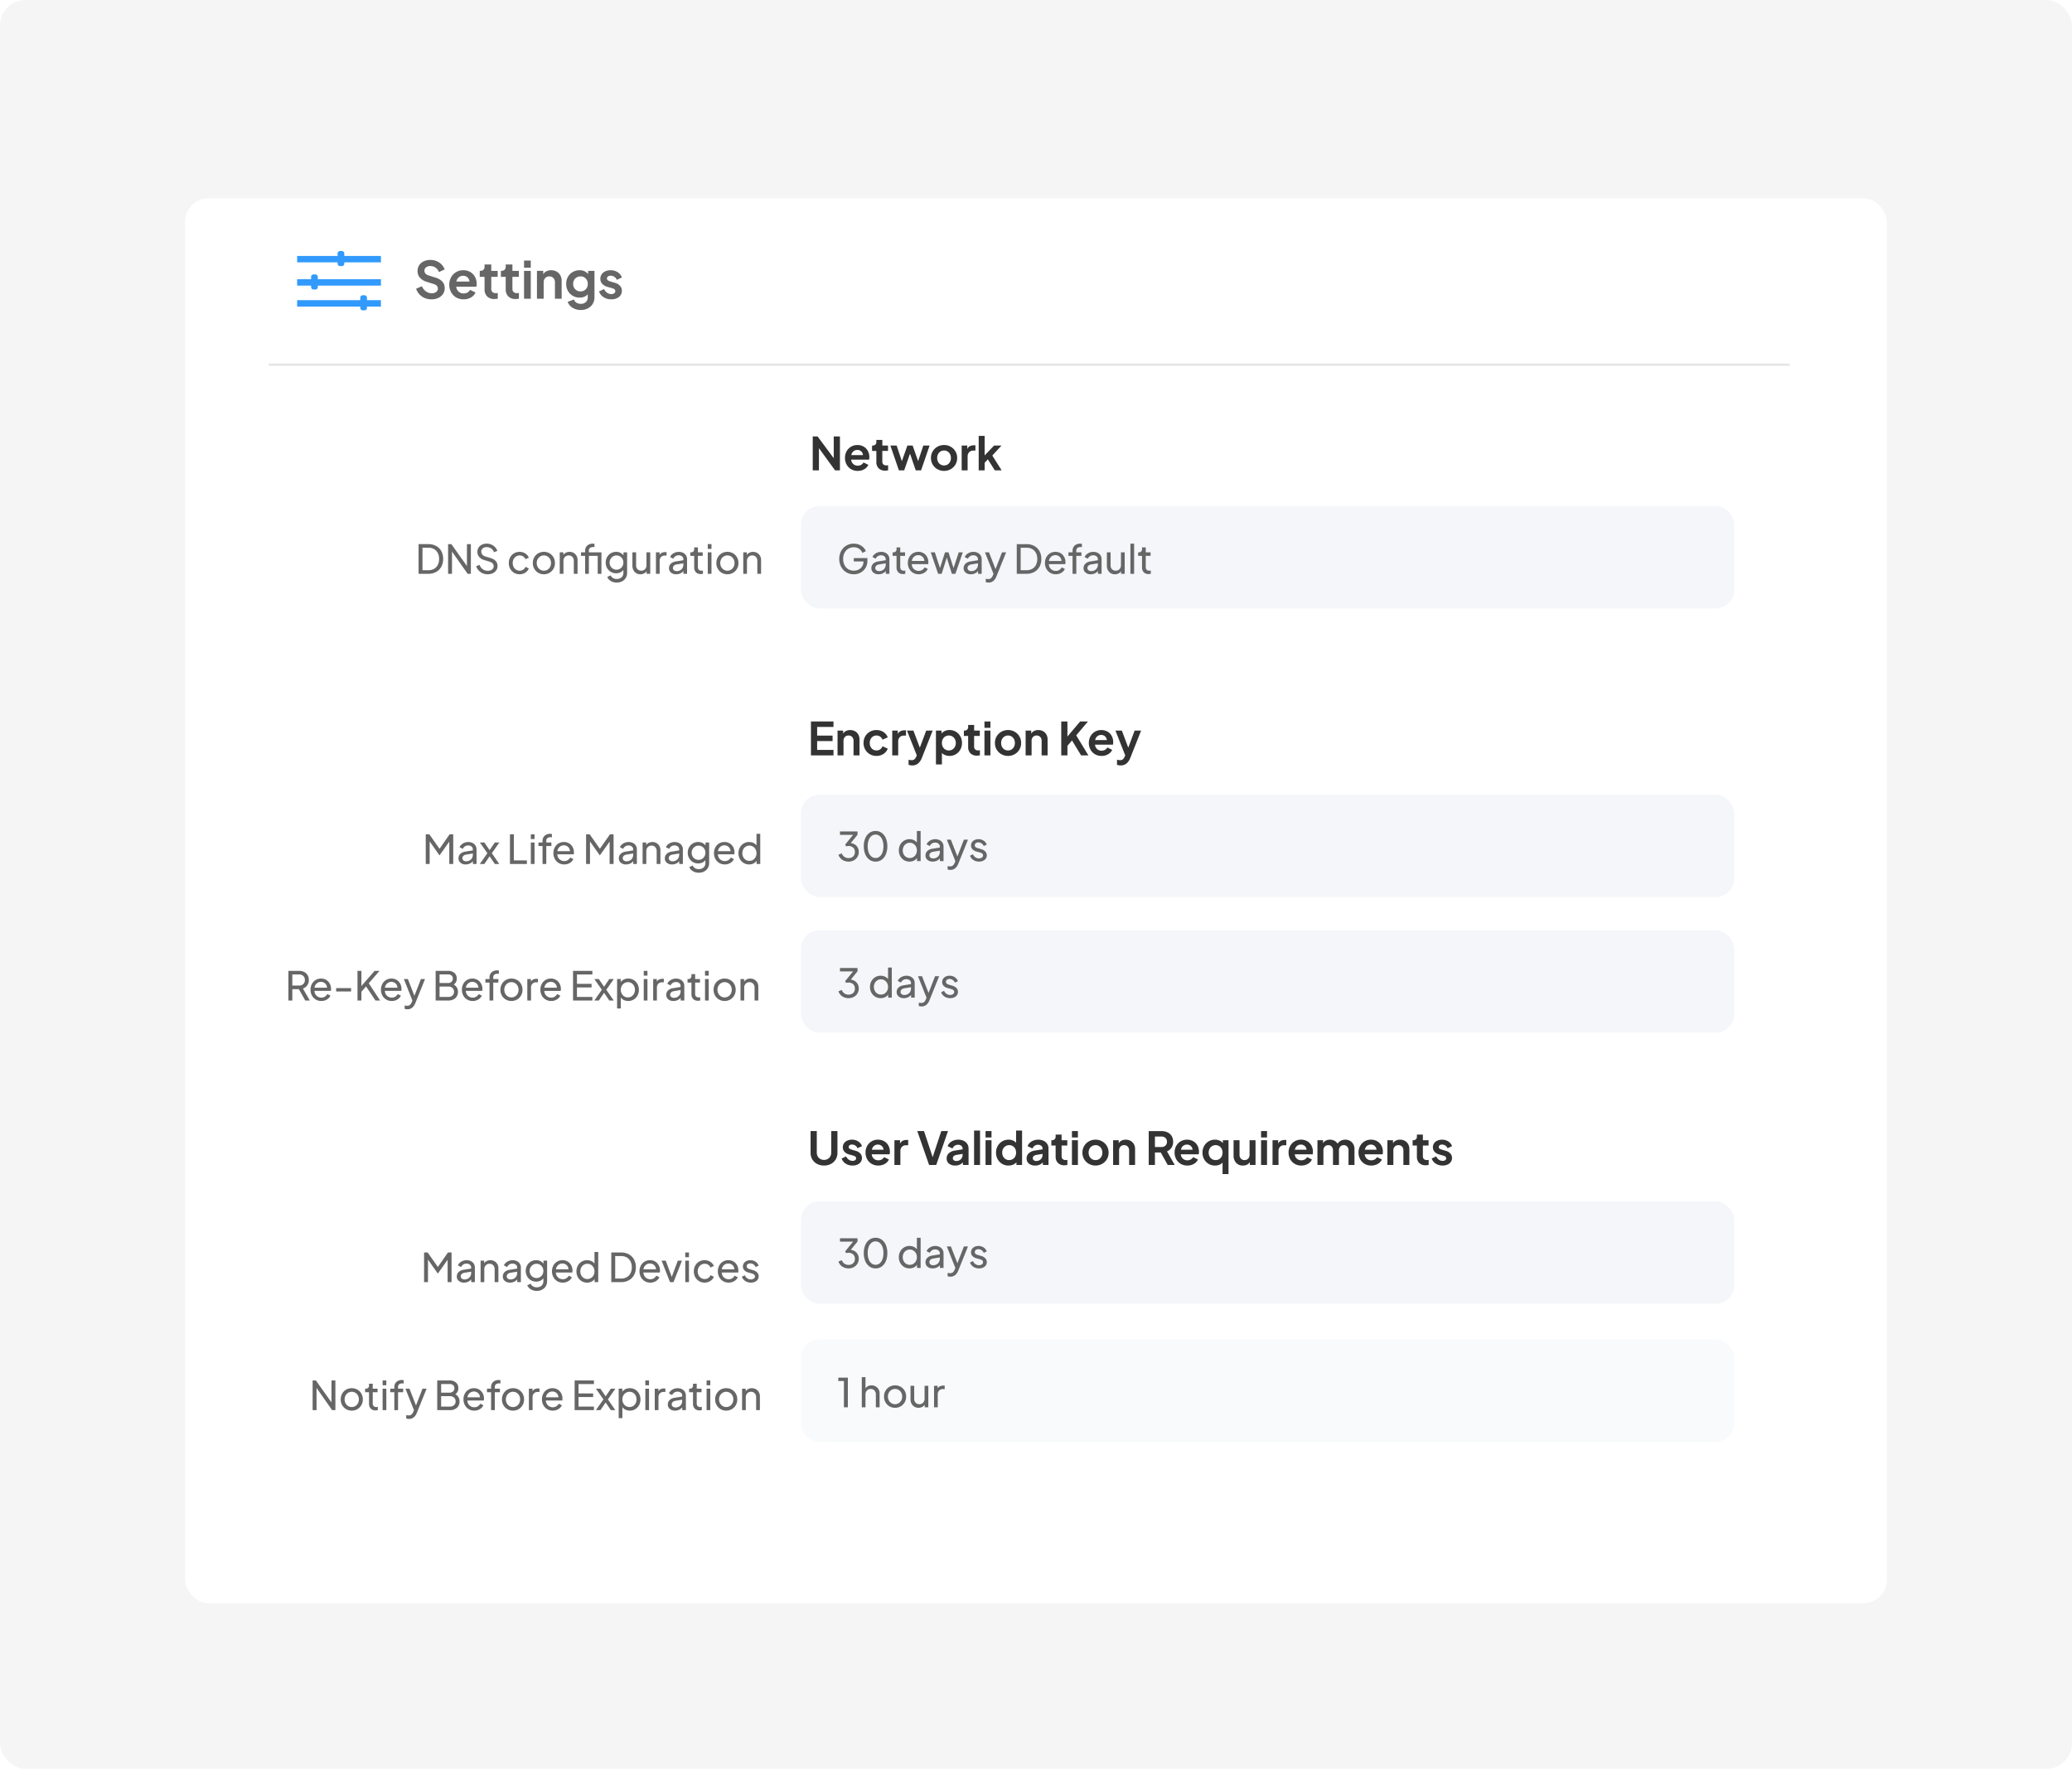 <svg xmlns="http://www.w3.org/2000/svg" xmlns:xlink="http://www.w3.org/1999/xlink" width="890" height="760" viewBox="0 0 890 760">
  <defs>
    <filter id="Rectangle_29" x="52.545" y="58.195" width="784.91" height="657.61" filterUnits="userSpaceOnUse">
      <feOffset dy="7" input="SourceAlpha"/>
      <feGaussianBlur stdDeviation="9" result="blur"/>
      <feFlood flood-color="#121212" flood-opacity="0.157"/>
      <feComposite operator="in" in2="blur"/>
      <feComposite in="SourceGraphic"/>
    </filter>
  </defs>
  <g id="Security_Settings-step-5" transform="translate(-2688 3681)">
    <rect id="Rectangle_41" data-name="Rectangle 41" width="890" height="760" rx="11" transform="translate(2688 -3681)" fill="#f5f5f5"/>
    <g id="Security_Settings-step-4" transform="translate(2767.545 -3602.805)">
      <g transform="matrix(1, 0, 0, 1, -79.54, -78.2)" filter="url(#Rectangle_29)">
        <rect id="Rectangle_29-2" data-name="Rectangle 29" width="730.91" height="603.61" rx="10" transform="translate(79.54 78.2)" fill="#fff"/>
      </g>
      <path id="Path_727" data-name="Path 727" d="M7.436.264a6.757,6.757,0,0,0,2.97-.616,4.943,4.943,0,0,0,2-1.694,4.345,4.345,0,0,0,.726-2.486q0-3.278-3.916-4.532L6.2-10.01a2.915,2.915,0,0,1-1.331-.8,1.769,1.769,0,0,1-.451-1.2,1.793,1.793,0,0,1,.693-1.463,2.831,2.831,0,0,1,1.837-.561,3.841,3.841,0,0,1,2.244.671,4.038,4.038,0,0,1,1.452,1.9l2.464-1.1a5.94,5.94,0,0,0-2.3-2.97,6.667,6.667,0,0,0-3.861-1.122,6.431,6.431,0,0,0-2.849.6,4.672,4.672,0,0,0-1.936,1.683,4.5,4.5,0,0,0-.693,2.486A4.245,4.245,0,0,0,2.442-9.1,5.992,5.992,0,0,0,5.324-7.3L8.47-6.292a3.033,3.033,0,0,1,1.287.748,1.677,1.677,0,0,1,.429,1.188A1.743,1.743,0,0,1,9.471-2.9a3,3,0,0,1-1.881.55,4.242,4.242,0,0,1-2.53-.8A5.065,5.065,0,0,1,3.344-5.368L.858-4.29A6.261,6.261,0,0,0,2.255-1.9a6.734,6.734,0,0,0,2.288,1.6A7.249,7.249,0,0,0,7.436.264Zm13.816,0a6.1,6.1,0,0,0,3.2-.825,4.555,4.555,0,0,0,1.925-2.1L24.046-3.806A3.158,3.158,0,0,1,22.957-2.7a3.137,3.137,0,0,1-1.683.429A3.136,3.136,0,0,1,19.1-3.058,3.148,3.148,0,0,1,18.084-5.17h8.624a2.354,2.354,0,0,0,.121-.561,6.3,6.3,0,0,0,.033-.649,6.279,6.279,0,0,0-.682-2.926,5.347,5.347,0,0,0-1.98-2.123,5.91,5.91,0,0,0-3.168-.8,5.754,5.754,0,0,0-3.025.814,5.885,5.885,0,0,0-2.134,2.211,6.448,6.448,0,0,0-.781,3.2,6.574,6.574,0,0,0,.77,3.168A5.823,5.823,0,0,0,18.018-.572,6.139,6.139,0,0,0,21.252.264Zm-.22-10.12a2.715,2.715,0,0,1,1.9.693,2.615,2.615,0,0,1,.847,1.793H18.15a3.1,3.1,0,0,1,1.023-1.837A2.816,2.816,0,0,1,21.032-9.856ZM34.5.132a6.615,6.615,0,0,0,.726-.044q.4-.044.7-.088V-2.464a4.964,4.964,0,0,1-.77.066,2.107,2.107,0,0,1-1.54-.484,1.876,1.876,0,0,1-.484-1.386V-9.394h2.75v-2.574h-2.75V-14.7H30.25v.924a1.769,1.769,0,0,1-.484,1.342,1.9,1.9,0,0,1-1.364.462h-.22v2.574H30.25v5.28A4.247,4.247,0,0,0,31.361-.99,4.215,4.215,0,0,0,34.5.132Zm9.086,0a6.615,6.615,0,0,0,.726-.044q.4-.044.7-.088V-2.464a4.964,4.964,0,0,1-.77.066,2.107,2.107,0,0,1-1.54-.484,1.876,1.876,0,0,1-.484-1.386V-9.394h2.75v-2.574h-2.75V-14.7H39.336v.924a1.769,1.769,0,0,1-.484,1.342,1.9,1.9,0,0,1-1.364.462h-.22v2.574h2.068v5.28A4.247,4.247,0,0,0,40.447-.99,4.215,4.215,0,0,0,43.582.132Zm3.63-13.442h2.882v-3.08H47.212Zm0,13.31h2.882V-11.968H47.212Zm5.544,0h2.882V-7.018a2.6,2.6,0,0,1,.671-1.87,2.306,2.306,0,0,1,1.749-.7,2.325,2.325,0,0,1,1.749.693,2.589,2.589,0,0,1,.671,1.881V0H63.36V-7.7a4.765,4.765,0,0,0-.572-2.365,4.068,4.068,0,0,0-1.6-1.6,4.719,4.719,0,0,0-2.343-.572,4.486,4.486,0,0,0-2.013.44,3.137,3.137,0,0,0-1.375,1.3v-1.474H52.756ZM71.61,4.84a6.353,6.353,0,0,0,3.036-.7A5.265,5.265,0,0,0,76.714,2.2a5.276,5.276,0,0,0,.748-2.794V-11.968H74.734v1.386a4.52,4.52,0,0,0-3.674-1.65,5.731,5.731,0,0,0-2.948.759,5.514,5.514,0,0,0-2.046,2.079,6.006,6.006,0,0,0-.748,3.014,6.084,6.084,0,0,0,.748,3.014,5.5,5.5,0,0,0,2.068,2.112,5.827,5.827,0,0,0,2.992.77A4.43,4.43,0,0,0,74.58-1.892v1.3a2.6,2.6,0,0,1-.836,2.057A3.108,3.108,0,0,1,71.61,2.2a3.412,3.412,0,0,1-1.925-.517A2.493,2.493,0,0,1,68.64.33L65.956,1.342a4.921,4.921,0,0,0,2.1,2.541A6.556,6.556,0,0,0,71.61,4.84Zm-.132-7.986A3.044,3.044,0,0,1,69.2-4.059a3.158,3.158,0,0,1-.891-2.3,3.378,3.378,0,0,1,.407-1.661A2.958,2.958,0,0,1,69.85-9.174a3.2,3.2,0,0,1,1.628-.418,2.946,2.946,0,0,1,2.233.913,3.231,3.231,0,0,1,.869,2.321,3.192,3.192,0,0,1-.869,2.31A2.964,2.964,0,0,1,71.478-3.146ZM84.7.264A5.676,5.676,0,0,0,87.076-.2,3.792,3.792,0,0,0,88.66-1.485a3.258,3.258,0,0,0,.572-1.9,3.158,3.158,0,0,0-.792-2.156,4.6,4.6,0,0,0-2.288-1.32l-1.914-.572A3.241,3.241,0,0,1,83.226-7.9a.923.923,0,0,1-.4-.792,1.043,1.043,0,0,1,.418-.858,1.8,1.8,0,0,1,1.144-.33,2.922,2.922,0,0,1,1.639.484,2.515,2.515,0,0,1,1.023,1.3l2.2-1.034a4.528,4.528,0,0,0-1.848-2.277,5.457,5.457,0,0,0-2.992-.825,5.43,5.43,0,0,0-2.3.462,3.725,3.725,0,0,0-1.562,1.287,3.34,3.34,0,0,0-.561,1.925,3.155,3.155,0,0,0,.781,2.134,4.669,4.669,0,0,0,2.3,1.342l1.958.55a2.94,2.94,0,0,1,.979.451.943.943,0,0,1,.407.8,1.091,1.091,0,0,1-.473.935A2.079,2.079,0,0,1,84.7-2a3.1,3.1,0,0,1-1.826-.572,3.989,3.989,0,0,1-1.3-1.584L79.42-3.124A4.7,4.7,0,0,0,81.367-.66,5.97,5.97,0,0,0,84.7.264Z" transform="translate(98.34 50.15)" fill="#666"/>
      <path id="Path_726" data-name="Path 726" d="M1.42,0H5.595A6.791,6.791,0,0,0,8.966-.8,5.608,5.608,0,0,0,11.19-3.046a6.836,6.836,0,0,0,.787-3.336,6.824,6.824,0,0,0-.787-3.345,5.566,5.566,0,0,0-2.224-2.224,6.85,6.85,0,0,0-3.371-.8H1.42ZM3.1-1.54v-9.667H5.612a4.839,4.839,0,0,1,2.438.59A4.085,4.085,0,0,1,9.659-8.949a5.4,5.4,0,0,1,.573,2.566,5.528,5.528,0,0,1-.565,2.567,4.006,4.006,0,0,1-1.6,1.685,4.875,4.875,0,0,1-2.455.59ZM14.1,0h1.677V-9.547L22.483,0h1.4V-12.747H22.192v9.411L15.5-12.747H14.1ZM31.106.205a5.047,5.047,0,0,0,2.2-.453,3.628,3.628,0,0,0,1.489-1.258,3.241,3.241,0,0,0,.539-1.848q0-2.5-3.046-3.439l-2.139-.633A2.749,2.749,0,0,1,28.8-8.273a1.937,1.937,0,0,1-.445-1.24,1.733,1.733,0,0,1,.633-1.412,2.525,2.525,0,0,1,1.66-.522,3.368,3.368,0,0,1,1.942.565,3.276,3.276,0,0,1,1.223,1.625l1.437-.6a4.239,4.239,0,0,0-.95-1.574,4.816,4.816,0,0,0-1.591-1.112,5.1,5.1,0,0,0-2.079-.411,4.475,4.475,0,0,0-2.045.453,3.474,3.474,0,0,0-1.4,1.249,3.359,3.359,0,0,0-.5,1.839,3.311,3.311,0,0,0,.736,2.122,4.2,4.2,0,0,0,2.122,1.352l2.344.719a3.08,3.08,0,0,1,1.317.719,1.711,1.711,0,0,1,.462,1.266,1.675,1.675,0,0,1-.693,1.412A2.952,2.952,0,0,1,31.14-1.3a3.617,3.617,0,0,1-2.156-.659A3.847,3.847,0,0,1,27.616-3.85l-1.454.6A4.716,4.716,0,0,0,27.171-1.5a5.163,5.163,0,0,0,1.711,1.24A5.282,5.282,0,0,0,31.106.205Zm13.722,0a4.457,4.457,0,0,0,1.7-.325,4.276,4.276,0,0,0,1.377-.89,3.766,3.766,0,0,0,.873-1.266l-1.42-.719a2.761,2.761,0,0,1-.984,1.206,2.663,2.663,0,0,1-1.548.453,2.772,2.772,0,0,1-1.514-.428,3.035,3.035,0,0,1-1.069-1.172A3.513,3.513,0,0,1,41.851-4.6,3.536,3.536,0,0,1,42.245-6.3,3.051,3.051,0,0,1,43.314-7.46a2.772,2.772,0,0,1,1.514-.428,2.674,2.674,0,0,1,1.54.453,2.78,2.78,0,0,1,.992,1.172l1.42-.684A3.669,3.669,0,0,0,47.9-8.23a4.282,4.282,0,0,0-1.377-.881,4.5,4.5,0,0,0-1.694-.317,4.62,4.62,0,0,0-2.4.625,4.45,4.45,0,0,0-1.651,1.711,5.036,5.036,0,0,0-.6,2.472,5.05,5.05,0,0,0,.6,2.464A4.5,4.5,0,0,0,42.424-.428,4.571,4.571,0,0,0,44.828.205Zm10.42,0a4.709,4.709,0,0,0,2.378-.616,4.626,4.626,0,0,0,1.72-1.711,4.848,4.848,0,0,0,.642-2.5,4.871,4.871,0,0,0-.625-2.472,4.581,4.581,0,0,0-1.7-1.711,4.724,4.724,0,0,0-2.413-.625,4.757,4.757,0,0,0-2.43.625,4.581,4.581,0,0,0-1.7,1.711,4.871,4.871,0,0,0-.625,2.472,4.866,4.866,0,0,0,.633,2.481,4.627,4.627,0,0,0,1.711,1.72A4.724,4.724,0,0,0,55.248.205Zm0-1.54a2.92,2.92,0,0,1-1.566-.428,3.119,3.119,0,0,1-1.1-1.172,3.43,3.43,0,0,1-.411-1.685A3.382,3.382,0,0,1,52.579-6.3a3.137,3.137,0,0,1,1.1-1.163,2.92,2.92,0,0,1,1.566-.428A2.889,2.889,0,0,1,56.8-7.46a3.071,3.071,0,0,1,1.1,1.163,3.439,3.439,0,0,1,.4,1.677,3.489,3.489,0,0,1-.4,1.685,3.054,3.054,0,0,1-1.1,1.172A2.889,2.889,0,0,1,55.248-1.335ZM62.058,0h1.591V-5.458a2.442,2.442,0,0,1,.633-1.779,2.149,2.149,0,0,1,1.608-.65,2.108,2.108,0,0,1,1.591.642A2.476,2.476,0,0,1,68.1-5.458V0h1.608V-5.971a3.453,3.453,0,0,0-.453-1.771,3.358,3.358,0,0,0-1.232-1.232,3.453,3.453,0,0,0-1.771-.453,3.327,3.327,0,0,0-1.54.351,2.806,2.806,0,0,0-1.1.984V-9.222H62.058Zm10.9,0h1.608V-7.7h3.8V0h1.591V-9.222h-5.39v-.65a1.453,1.453,0,0,1,.5-1.258,2.138,2.138,0,0,1,1.292-.368q.1,0,.3.009a1.413,1.413,0,0,1,.317.043v-1.42a3.71,3.71,0,0,0-.385-.06,3.827,3.827,0,0,0-.419-.026,3.6,3.6,0,0,0-1.617.359,2.855,2.855,0,0,0-1.163,1.044,3.057,3.057,0,0,0-.436,1.677v.65H71.195V-7.7h1.762Zm13.62,3.764a4.742,4.742,0,0,0,2.284-.539,3.994,3.994,0,0,0,1.566-1.48,4.076,4.076,0,0,0,.565-2.139V-9.222H89.434v1.283a3.825,3.825,0,0,0-1.352-1.1A3.993,3.993,0,0,0,86.3-9.428a4.437,4.437,0,0,0-2.318.607,4.361,4.361,0,0,0-1.6,1.651A4.732,4.732,0,0,0,81.8-4.825a4.677,4.677,0,0,0,.59,2.344A4.425,4.425,0,0,0,84-.83a4.437,4.437,0,0,0,2.318.607A4.065,4.065,0,0,0,88.065-.6a3.379,3.379,0,0,0,1.317-1.078V-.394A2.558,2.558,0,0,1,89,1.035a2.439,2.439,0,0,1-1.018.89,3.281,3.281,0,0,1-1.42.3,2.992,2.992,0,0,1-1.7-.453,2.281,2.281,0,0,1-.915-1.1l-1.489.684A3.758,3.758,0,0,0,84.01,3.1,4.834,4.834,0,0,0,86.577,3.764Zm-.12-5.527a2.89,2.89,0,0,1-1.531-.411,2.941,2.941,0,0,1-1.061-1.1,3.134,3.134,0,0,1-.385-1.548,3.08,3.08,0,0,1,.394-1.548,3.008,3.008,0,0,1,1.069-1.1,2.859,2.859,0,0,1,1.514-.411,2.784,2.784,0,0,1,1.489.411A2.963,2.963,0,0,1,89-6.373a3.134,3.134,0,0,1,.385,1.548A3.148,3.148,0,0,1,89-3.285a2.945,2.945,0,0,1-1.052,1.112A2.784,2.784,0,0,1,86.457-1.762ZM96.723.205a3.327,3.327,0,0,0,1.54-.351,2.806,2.806,0,0,0,1.1-.984V0h1.557V-9.222H99.306v5.458a2.462,2.462,0,0,1-.625,1.779,2.121,2.121,0,0,1-1.6.65,2.159,2.159,0,0,1-1.608-.625,2.272,2.272,0,0,1-.616-1.668V-9.222H93.267v5.766a3.975,3.975,0,0,0,.445,1.908A3.258,3.258,0,0,0,94.935-.257,3.436,3.436,0,0,0,96.723.205ZM103.379,0h1.591V-5.492a2.345,2.345,0,0,1,.6-1.72,2.112,2.112,0,0,1,1.574-.607h.8V-9.325h-.565a3.336,3.336,0,0,0-1.471.3,2.28,2.28,0,0,0-.975.9v-1.1h-1.557Zm8.692.205a4.148,4.148,0,0,0,1.814-.385,3.586,3.586,0,0,0,1.3-1.018V0h1.557V-6.262a3,3,0,0,0-.453-1.651,3.1,3.1,0,0,0-1.258-1.112,4.119,4.119,0,0,0-1.865-.4,4.33,4.33,0,0,0-1.574.291,4.258,4.258,0,0,0-1.317.8,3.07,3.07,0,0,0-.821,1.138l1.386.719a2.507,2.507,0,0,1,.89-1.061,2.42,2.42,0,0,1,1.4-.411,2.188,2.188,0,0,1,1.463.471,1.527,1.527,0,0,1,.556,1.223v.428L112-5.321a3.9,3.9,0,0,0-2.284,1.035,2.647,2.647,0,0,0-.727,1.874,2.355,2.355,0,0,0,.864,1.891A3.323,3.323,0,0,0,112.071.205Zm-1.4-2.669a1.387,1.387,0,0,1,.4-1.009,2.33,2.33,0,0,1,1.292-.565L115.15-4.5v.582a2.792,2.792,0,0,1-.359,1.4,2.619,2.619,0,0,1-1.009,1,3.041,3.041,0,0,1-1.523.368,1.721,1.721,0,0,1-1.138-.376A1.174,1.174,0,0,1,110.667-2.464ZM122.611.1q.188,0,.462-.026a3.79,3.79,0,0,0,.5-.077V-1.4l-.325.034q-.171.017-.308.017a1.475,1.475,0,0,1-1.189-.419,1.69,1.69,0,0,1-.351-1.121V-7.7h2.07V-9.222H121.4v-2.122h-1.591v.753a1.371,1.371,0,0,1-.359,1,1.3,1.3,0,0,1-.975.368h-.342V-7.7h1.677V-2.84a3.042,3.042,0,0,0,.727,2.173A2.722,2.722,0,0,0,122.611.1Zm3.028-10.8h1.591v-2.053H125.64ZM125.64,0h1.591V-9.222H125.64Zm8.435.205a4.709,4.709,0,0,0,2.378-.616,4.626,4.626,0,0,0,1.72-1.711,4.848,4.848,0,0,0,.642-2.5,4.871,4.871,0,0,0-.625-2.472,4.581,4.581,0,0,0-1.7-1.711,4.724,4.724,0,0,0-2.413-.625,4.757,4.757,0,0,0-2.43.625,4.581,4.581,0,0,0-1.7,1.711,4.871,4.871,0,0,0-.625,2.472,4.866,4.866,0,0,0,.633,2.481,4.627,4.627,0,0,0,1.711,1.72A4.724,4.724,0,0,0,134.075.205Zm0-1.54a2.92,2.92,0,0,1-1.566-.428,3.119,3.119,0,0,1-1.1-1.172A3.43,3.43,0,0,1,131-4.62a3.382,3.382,0,0,1,.411-1.677,3.137,3.137,0,0,1,1.1-1.163,2.92,2.92,0,0,1,1.566-.428,2.889,2.889,0,0,1,1.548.428,3.071,3.071,0,0,1,1.1,1.163,3.439,3.439,0,0,1,.4,1.677,3.489,3.489,0,0,1-.4,1.685,3.054,3.054,0,0,1-1.1,1.172A2.889,2.889,0,0,1,134.075-1.335ZM140.885,0h1.591V-5.458a2.442,2.442,0,0,1,.633-1.779,2.149,2.149,0,0,1,1.608-.65,2.108,2.108,0,0,1,1.591.642,2.476,2.476,0,0,1,.616,1.788V0h1.608V-5.971a3.453,3.453,0,0,0-.453-1.771,3.359,3.359,0,0,0-1.232-1.232,3.453,3.453,0,0,0-1.771-.453,3.327,3.327,0,0,0-1.54.351,2.806,2.806,0,0,0-1.1.984V-9.222h-1.557Z" transform="translate(98.83 168.34)" fill="#666"/>
      <path id="Path_725" data-name="Path 725" d="M1.42,0H3.1V-9.684l4.158,5.92h.137L11.532-9.6V0h1.694V-12.747h-1.54L7.34-6.519,2.96-12.747H1.42ZM18.564.205A4.148,4.148,0,0,0,20.378-.18a3.586,3.586,0,0,0,1.3-1.018V0h1.557V-6.262a3,3,0,0,0-.453-1.651,3.1,3.1,0,0,0-1.258-1.112,4.119,4.119,0,0,0-1.865-.4,4.33,4.33,0,0,0-1.574.291,4.258,4.258,0,0,0-1.317.8A3.069,3.069,0,0,0,15.947-7.2l1.386.719a2.507,2.507,0,0,1,.89-1.061,2.42,2.42,0,0,1,1.4-.411,2.188,2.188,0,0,1,1.463.471,1.527,1.527,0,0,1,.556,1.223v.428L18.5-5.321a3.9,3.9,0,0,0-2.284,1.035,2.647,2.647,0,0,0-.727,1.874,2.355,2.355,0,0,0,.864,1.891A3.323,3.323,0,0,0,18.564.205Zm-1.4-2.669a1.387,1.387,0,0,1,.4-1.009,2.33,2.33,0,0,1,1.292-.565L21.644-4.5v.582a2.792,2.792,0,0,1-.359,1.4,2.619,2.619,0,0,1-1.009,1,3.041,3.041,0,0,1-1.523.368,1.721,1.721,0,0,1-1.138-.376A1.174,1.174,0,0,1,17.161-2.464ZM24.656,0h1.951l2.241-3.3L31.089,0h1.916l-3.2-4.62,3.217-4.6H31.089L28.847-5.937,26.589-9.222H24.673l3.217,4.6ZM37.591,0h7.272V-1.54H39.267V-12.747H37.591Zm8.966-10.694h1.591v-2.053H46.556ZM46.556,0h1.591V-9.222H46.556Zm5.03,0h1.608V-7.7h2.19V-9.222h-2.19v-.65a1.453,1.453,0,0,1,.5-1.258,2.138,2.138,0,0,1,1.292-.368q.1,0,.3.009a1.413,1.413,0,0,1,.317.043v-1.42a3.71,3.71,0,0,0-.385-.06,3.827,3.827,0,0,0-.419-.026,3.6,3.6,0,0,0-1.617.359,2.855,2.855,0,0,0-1.163,1.044,3.057,3.057,0,0,0-.436,1.677v.65H49.824V-7.7h1.762ZM60.88.205a4.475,4.475,0,0,0,2.464-.667,3.762,3.762,0,0,0,1.471-1.625L63.48-2.772a3.369,3.369,0,0,1-1.027,1.1,2.717,2.717,0,0,1-1.557.428A2.993,2.993,0,0,1,59.468-1.6a2.877,2.877,0,0,1-1.078-1,3,3,0,0,1-.453-1.54h7.049A4.72,4.72,0,0,0,65.072-5a4.69,4.69,0,0,0-.513-2.156,4.225,4.225,0,0,0-1.48-1.643,4.169,4.169,0,0,0-2.336-.633,4.313,4.313,0,0,0-2.293.616,4.425,4.425,0,0,0-1.6,1.7,5.1,5.1,0,0,0-.59,2.472,5.085,5.085,0,0,0,.6,2.481A4.516,4.516,0,0,0,58.5-.428,4.494,4.494,0,0,0,60.88.205Zm-.137-8.213a2.641,2.641,0,0,1,1.283.317,2.536,2.536,0,0,1,.941.881,2.481,2.481,0,0,1,.376,1.3H57.971a2.845,2.845,0,0,1,.958-1.831A2.723,2.723,0,0,1,60.743-8.007ZM70.29,0h1.677V-9.684l4.158,5.92h.137L80.4-9.6V0H82.1V-12.747h-1.54L76.21-6.519l-4.38-6.228H70.29ZM87.434.205A4.148,4.148,0,0,0,89.248-.18a3.586,3.586,0,0,0,1.3-1.018V0h1.557V-6.262a3,3,0,0,0-.453-1.651,3.1,3.1,0,0,0-1.258-1.112,4.119,4.119,0,0,0-1.865-.4,4.33,4.33,0,0,0-1.574.291,4.258,4.258,0,0,0-1.317.8A3.07,3.07,0,0,0,84.816-7.2l1.386.719a2.507,2.507,0,0,1,.89-1.061,2.42,2.42,0,0,1,1.4-.411,2.188,2.188,0,0,1,1.463.471,1.527,1.527,0,0,1,.556,1.223v.428l-3.148.513a3.9,3.9,0,0,0-2.284,1.035,2.647,2.647,0,0,0-.727,1.874,2.355,2.355,0,0,0,.864,1.891A3.323,3.323,0,0,0,87.434.205Zm-1.4-2.669a1.387,1.387,0,0,1,.4-1.009,2.33,2.33,0,0,1,1.292-.565L90.514-4.5v.582a2.792,2.792,0,0,1-.359,1.4,2.619,2.619,0,0,1-1.009,1,3.041,3.041,0,0,1-1.523.368,1.721,1.721,0,0,1-1.138-.376A1.174,1.174,0,0,1,86.031-2.464ZM94.569,0H96.16V-5.458a2.442,2.442,0,0,1,.633-1.779,2.149,2.149,0,0,1,1.608-.65,2.108,2.108,0,0,1,1.591.642,2.476,2.476,0,0,1,.616,1.788V0h1.608V-5.971a3.453,3.453,0,0,0-.453-1.771,3.358,3.358,0,0,0-1.232-1.232,3.453,3.453,0,0,0-1.771-.453,3.327,3.327,0,0,0-1.54.351,2.806,2.806,0,0,0-1.1.984V-9.222H94.569ZM107.2.205A4.148,4.148,0,0,0,109.01-.18a3.586,3.586,0,0,0,1.3-1.018V0h1.557V-6.262a3,3,0,0,0-.453-1.651,3.1,3.1,0,0,0-1.258-1.112,4.119,4.119,0,0,0-1.865-.4,4.33,4.33,0,0,0-1.574.291,4.258,4.258,0,0,0-1.317.8,3.07,3.07,0,0,0-.821,1.138l1.386.719a2.507,2.507,0,0,1,.89-1.061,2.42,2.42,0,0,1,1.4-.411,2.188,2.188,0,0,1,1.463.471,1.527,1.527,0,0,1,.556,1.223v.428l-3.148.513a3.9,3.9,0,0,0-2.284,1.035,2.647,2.647,0,0,0-.727,1.874,2.355,2.355,0,0,0,.864,1.891A3.323,3.323,0,0,0,107.2.205Zm-1.4-2.669a1.387,1.387,0,0,1,.4-1.009,2.33,2.33,0,0,1,1.292-.565l2.789-.462v.582a2.792,2.792,0,0,1-.359,1.4,2.619,2.619,0,0,1-1.009,1,3.041,3.041,0,0,1-1.523.368,1.721,1.721,0,0,1-1.138-.376A1.174,1.174,0,0,1,105.793-2.464Zm12.935,6.228a4.742,4.742,0,0,0,2.284-.539,3.994,3.994,0,0,0,1.566-1.48,4.076,4.076,0,0,0,.565-2.139V-9.222h-1.557v1.283a3.825,3.825,0,0,0-1.352-1.1,3.993,3.993,0,0,0-1.779-.394,4.437,4.437,0,0,0-2.318.607,4.361,4.361,0,0,0-1.6,1.651,4.732,4.732,0,0,0-.582,2.344,4.677,4.677,0,0,0,.59,2.344A4.425,4.425,0,0,0,116.153-.83a4.437,4.437,0,0,0,2.318.607A4.065,4.065,0,0,0,120.217-.6a3.379,3.379,0,0,0,1.317-1.078V-.394a2.558,2.558,0,0,1-.385,1.429,2.439,2.439,0,0,1-1.018.89,3.281,3.281,0,0,1-1.42.3,2.992,2.992,0,0,1-1.7-.453,2.281,2.281,0,0,1-.915-1.1l-1.489.684A3.758,3.758,0,0,0,116.162,3.1,4.834,4.834,0,0,0,118.728,3.764Zm-.12-5.527a2.89,2.89,0,0,1-1.531-.411,2.941,2.941,0,0,1-1.061-1.1,3.134,3.134,0,0,1-.385-1.548,3.08,3.08,0,0,1,.394-1.548,3.008,3.008,0,0,1,1.069-1.1,2.859,2.859,0,0,1,1.514-.411,2.784,2.784,0,0,1,1.489.411,2.963,2.963,0,0,1,1.052,1.1,3.134,3.134,0,0,1,.385,1.548,3.148,3.148,0,0,1-.385,1.54A2.945,2.945,0,0,1,120.1-2.173,2.784,2.784,0,0,1,118.609-1.762ZM129.85.205a4.475,4.475,0,0,0,2.464-.667,3.762,3.762,0,0,0,1.471-1.625l-1.335-.684a3.369,3.369,0,0,1-1.027,1.1,2.717,2.717,0,0,1-1.557.428,2.993,2.993,0,0,1-1.429-.351,2.877,2.877,0,0,1-1.078-1,3,3,0,0,1-.453-1.54h7.049A4.72,4.72,0,0,0,134.042-5a4.69,4.69,0,0,0-.513-2.156,4.224,4.224,0,0,0-1.48-1.643,4.169,4.169,0,0,0-2.336-.633,4.313,4.313,0,0,0-2.293.616,4.425,4.425,0,0,0-1.6,1.7,5.1,5.1,0,0,0-.59,2.472,5.085,5.085,0,0,0,.6,2.481,4.516,4.516,0,0,0,1.643,1.728A4.494,4.494,0,0,0,129.85.205Zm-.137-8.213A2.641,2.641,0,0,1,131-7.691a2.536,2.536,0,0,1,.941.881,2.481,2.481,0,0,1,.376,1.3h-5.373A2.845,2.845,0,0,1,127.9-7.34,2.723,2.723,0,0,1,129.713-8.007ZM140.3.205a4.313,4.313,0,0,0,1.874-.4,3.354,3.354,0,0,0,1.36-1.155V0H145.1V-12.952h-1.608V-7.99a3.551,3.551,0,0,0-1.352-1.061,4.343,4.343,0,0,0-1.831-.376,4.387,4.387,0,0,0-2.336.633,4.554,4.554,0,0,0-1.634,1.72,5.036,5.036,0,0,0-.6,2.472,5,5,0,0,0,.6,2.455,4.554,4.554,0,0,0,1.634,1.72A4.387,4.387,0,0,0,140.3.205Zm.137-1.54a2.876,2.876,0,0,1-1.557-.428,3.013,3.013,0,0,1-1.078-1.172,3.513,3.513,0,0,1-.394-1.668,3.55,3.55,0,0,1,.394-1.685,2.991,2.991,0,0,1,1.086-1.172,2.889,2.889,0,0,1,1.548-.428A2.834,2.834,0,0,1,142-7.451a3.161,3.161,0,0,1,1.086,1.172,3.439,3.439,0,0,1,.4,1.677,3.453,3.453,0,0,1-.4,1.668A3.077,3.077,0,0,1,142-1.762,2.876,2.876,0,0,1,140.441-1.335Z" transform="translate(101.91 293.01)" fill="#666"/>
      <path id="Path_724" data-name="Path 724" d="M1.42,0H3.1V-4.876H5.9L8.658,0h1.951L7.648-5.167A3.658,3.658,0,0,0,9.5-6.51a3.831,3.831,0,0,0,.684-2.3,3.939,3.939,0,0,0-.539-2.1,3.6,3.6,0,0,0-1.5-1.36,4.912,4.912,0,0,0-2.224-.479H1.42ZM3.1-6.416v-4.791H5.971a2.575,2.575,0,0,1,1.822.642,2.273,2.273,0,0,1,.693,1.754,2.279,2.279,0,0,1-.693,1.745,2.555,2.555,0,0,1-1.822.65ZM15.539.205A4.475,4.475,0,0,0,18-.462a3.762,3.762,0,0,0,1.471-1.625L18.14-2.772a3.369,3.369,0,0,1-1.027,1.1,2.717,2.717,0,0,1-1.557.428A2.993,2.993,0,0,1,14.128-1.6a2.877,2.877,0,0,1-1.078-1,3,3,0,0,1-.453-1.54h7.049A4.72,4.72,0,0,0,19.731-5a4.69,4.69,0,0,0-.513-2.156,4.225,4.225,0,0,0-1.48-1.643A4.169,4.169,0,0,0,15.4-9.428a4.313,4.313,0,0,0-2.293.616,4.425,4.425,0,0,0-1.6,1.7,5.1,5.1,0,0,0-.59,2.472,5.085,5.085,0,0,0,.6,2.481A4.516,4.516,0,0,0,13.161-.428,4.494,4.494,0,0,0,15.539.205ZM15.4-8.007a2.641,2.641,0,0,1,1.283.317,2.536,2.536,0,0,1,.941.881A2.481,2.481,0,0,1,18-5.509H12.63a2.845,2.845,0,0,1,.958-1.831A2.723,2.723,0,0,1,15.4-8.007Zm6.519,4.124h6.416V-5.338H21.921ZM31.092,0h1.677V-3.764l2-2.293L38.809,0h2L35.934-7.409l4.62-5.338h-2.1L32.769-6.228v-6.519H31.092Zm14.7.205a4.475,4.475,0,0,0,2.464-.667,3.762,3.762,0,0,0,1.471-1.625l-1.335-.684a3.369,3.369,0,0,1-1.027,1.1,2.717,2.717,0,0,1-1.557.428A2.993,2.993,0,0,1,44.38-1.6a2.877,2.877,0,0,1-1.078-1,3,3,0,0,1-.453-1.54H49.9A4.72,4.72,0,0,0,49.984-5a4.691,4.691,0,0,0-.513-2.156,4.225,4.225,0,0,0-1.48-1.643,4.169,4.169,0,0,0-2.336-.633,4.313,4.313,0,0,0-2.293.616,4.425,4.425,0,0,0-1.6,1.7,5.1,5.1,0,0,0-.59,2.472,5.085,5.085,0,0,0,.6,2.481A4.516,4.516,0,0,0,43.414-.428,4.494,4.494,0,0,0,45.792.205Zm-.137-8.213a2.641,2.641,0,0,1,1.283.317,2.536,2.536,0,0,1,.941.881,2.481,2.481,0,0,1,.376,1.3H42.883a2.845,2.845,0,0,1,.958-1.831A2.723,2.723,0,0,1,45.655-8.007Zm6.9,11.772A3.124,3.124,0,0,0,54.1,3.4a3.474,3.474,0,0,0,1.1-.967A5.794,5.794,0,0,0,55.938,1.1L60.1-9.222H58.333l-2.789,7.2-2.806-7.2H51.01L54.672.017,54.4.684A3.4,3.4,0,0,1,53.6,1.9a1.832,1.832,0,0,1-1.223.359,3.708,3.708,0,0,1-.556-.043q-.282-.043-.471-.077v1.42a2.2,2.2,0,0,0,.582.163A4.472,4.472,0,0,0,52.55,3.764ZM64.664,0h5.373a4.454,4.454,0,0,0,3.08-1.009,3.528,3.528,0,0,0,1.129-2.772,3.527,3.527,0,0,0-.453-1.762,3.481,3.481,0,0,0-1.36-1.317,2.93,2.93,0,0,0,1.3-2.549,3.118,3.118,0,0,0-1-2.43,3.887,3.887,0,0,0-2.712-.907H64.664Zm1.677-7.511v-3.713h3.644a2.249,2.249,0,0,1,1.489.471,1.63,1.63,0,0,1,.565,1.326,1.821,1.821,0,0,1-.565,1.377,2.066,2.066,0,0,1-1.489.539Zm0,5.971V-6.006h3.764a2.52,2.52,0,0,1,1.779.616,2.107,2.107,0,0,1,.667,1.625,2.074,2.074,0,0,1-.667,1.625,2.564,2.564,0,0,1-1.779.6ZM80.559.205a4.475,4.475,0,0,0,2.464-.667,3.762,3.762,0,0,0,1.471-1.625L83.16-2.772a3.369,3.369,0,0,1-1.027,1.1,2.717,2.717,0,0,1-1.557.428A2.993,2.993,0,0,1,79.148-1.6a2.877,2.877,0,0,1-1.078-1,3,3,0,0,1-.453-1.54h7.049A4.72,4.72,0,0,0,84.751-5a4.69,4.69,0,0,0-.513-2.156,4.225,4.225,0,0,0-1.48-1.643,4.169,4.169,0,0,0-2.336-.633,4.313,4.313,0,0,0-2.293.616,4.425,4.425,0,0,0-1.6,1.7,5.1,5.1,0,0,0-.59,2.472,5.085,5.085,0,0,0,.6,2.481A4.516,4.516,0,0,0,78.181-.428,4.494,4.494,0,0,0,80.559.205Zm-.137-8.213a2.641,2.641,0,0,1,1.283.317,2.536,2.536,0,0,1,.941.881,2.481,2.481,0,0,1,.376,1.3H77.651a2.845,2.845,0,0,1,.958-1.831A2.723,2.723,0,0,1,80.423-8.007ZM87.8,0h1.608V-7.7H91.6V-9.222h-2.19v-.65a1.453,1.453,0,0,1,.5-1.258A2.138,2.138,0,0,1,91.2-11.5q.1,0,.3.009a1.413,1.413,0,0,1,.317.043v-1.42a3.71,3.71,0,0,0-.385-.06,3.827,3.827,0,0,0-.419-.026,3.6,3.6,0,0,0-1.617.359,2.855,2.855,0,0,0-1.163,1.044A3.057,3.057,0,0,0,87.8-9.872v.65H86.035V-7.7H87.8Zm9.43.205a4.709,4.709,0,0,0,2.378-.616,4.626,4.626,0,0,0,1.72-1.711,4.848,4.848,0,0,0,.642-2.5,4.871,4.871,0,0,0-.625-2.472,4.581,4.581,0,0,0-1.7-1.711,4.724,4.724,0,0,0-2.413-.625A4.757,4.757,0,0,0,94.8-8.8a4.581,4.581,0,0,0-1.7,1.711A4.871,4.871,0,0,0,92.47-4.62,4.866,4.866,0,0,0,93.1-2.139a4.627,4.627,0,0,0,1.711,1.72A4.724,4.724,0,0,0,97.227.205Zm0-1.54a2.92,2.92,0,0,1-1.566-.428,3.119,3.119,0,0,1-1.1-1.172,3.43,3.43,0,0,1-.411-1.685A3.382,3.382,0,0,1,94.558-6.3a3.137,3.137,0,0,1,1.1-1.163,2.92,2.92,0,0,1,1.566-.428,2.889,2.889,0,0,1,1.548.428A3.071,3.071,0,0,1,99.87-6.3a3.439,3.439,0,0,1,.4,1.677,3.489,3.489,0,0,1-.4,1.685,3.054,3.054,0,0,1-1.1,1.172A2.889,2.889,0,0,1,97.227-1.335ZM104.037,0h1.591V-5.492a2.345,2.345,0,0,1,.6-1.72,2.112,2.112,0,0,1,1.574-.607h.8V-9.325h-.565a3.336,3.336,0,0,0-1.471.3,2.28,2.28,0,0,0-.975.9v-1.1h-1.557Zm10.232.205a4.475,4.475,0,0,0,2.464-.667A3.762,3.762,0,0,0,118.2-2.087l-1.335-.684a3.369,3.369,0,0,1-1.027,1.1,2.717,2.717,0,0,1-1.557.428,2.993,2.993,0,0,1-1.429-.351,2.877,2.877,0,0,1-1.078-1,3,3,0,0,1-.453-1.54h7.049A4.72,4.72,0,0,0,118.46-5a4.69,4.69,0,0,0-.513-2.156,4.225,4.225,0,0,0-1.48-1.643,4.169,4.169,0,0,0-2.336-.633,4.313,4.313,0,0,0-2.293.616,4.425,4.425,0,0,0-1.6,1.7,5.1,5.1,0,0,0-.59,2.472,5.085,5.085,0,0,0,.6,2.481A4.516,4.516,0,0,0,111.89-.428,4.494,4.494,0,0,0,114.268.205Zm-.137-8.213a2.641,2.641,0,0,1,1.283.317,2.536,2.536,0,0,1,.941.881,2.481,2.481,0,0,1,.376,1.3H111.36a2.845,2.845,0,0,1,.958-1.831A2.723,2.723,0,0,1,114.131-8.007ZM123.679,0h8.3V-1.54h-6.622V-5.629h6.279v-1.54h-6.279v-4.038h6.622v-1.54h-8.3Zm9.137,0h1.951l2.241-3.3L139.249,0h1.916l-3.2-4.62,3.217-4.6h-1.933l-2.241,3.285-2.259-3.285h-1.916l3.217,4.6ZM142.6,3.422h1.591V-1.283a3.482,3.482,0,0,0,1.36,1.1,4.277,4.277,0,0,0,1.822.385,4.418,4.418,0,0,0,2.353-.633,4.554,4.554,0,0,0,1.634-1.72,5,5,0,0,0,.6-2.455,5.036,5.036,0,0,0-.6-2.472,4.576,4.576,0,0,0-1.625-1.72,4.374,4.374,0,0,0-2.344-.633,4.242,4.242,0,0,0-1.874.4,3.7,3.7,0,0,0-1.36,1.1v-1.3H142.6Zm4.654-4.757a2.932,2.932,0,0,1-1.557-.428,3.033,3.033,0,0,1-1.1-1.172,3.453,3.453,0,0,1-.4-1.668,3.439,3.439,0,0,1,.4-1.677,3.114,3.114,0,0,1,1.1-1.172,2.889,2.889,0,0,1,1.557-.436,2.833,2.833,0,0,1,1.548.428,3.035,3.035,0,0,1,1.069,1.172,3.55,3.55,0,0,1,.394,1.685,3.513,3.513,0,0,1-.394,1.668A3.035,3.035,0,0,1,148.8-1.762,2.833,2.833,0,0,1,147.256-1.335Zm6.793-9.359h1.591v-2.053h-1.591Zm0,10.694h1.591V-9.222h-1.591ZM158.1,0H159.7V-5.492a2.345,2.345,0,0,1,.6-1.72,2.112,2.112,0,0,1,1.574-.607h.8V-9.325h-.565a3.336,3.336,0,0,0-1.471.3,2.28,2.28,0,0,0-.975.9v-1.1H158.1ZM166.8.205A4.148,4.148,0,0,0,168.61-.18a3.586,3.586,0,0,0,1.3-1.018V0h1.557V-6.262a3,3,0,0,0-.453-1.651,3.1,3.1,0,0,0-1.258-1.112,4.119,4.119,0,0,0-1.865-.4,4.33,4.33,0,0,0-1.574.291,4.258,4.258,0,0,0-1.317.8,3.069,3.069,0,0,0-.821,1.138l1.386.719a2.507,2.507,0,0,1,.89-1.061,2.42,2.42,0,0,1,1.4-.411,2.188,2.188,0,0,1,1.463.471,1.527,1.527,0,0,1,.556,1.223v.428l-3.148.513a3.9,3.9,0,0,0-2.284,1.035,2.647,2.647,0,0,0-.727,1.874,2.355,2.355,0,0,0,.864,1.891A3.323,3.323,0,0,0,166.8.205Zm-1.4-2.669a1.387,1.387,0,0,1,.4-1.009,2.33,2.33,0,0,1,1.292-.565l2.789-.462v.582a2.792,2.792,0,0,1-.359,1.4,2.619,2.619,0,0,1-1.009,1,3.041,3.041,0,0,1-1.523.368,1.721,1.721,0,0,1-1.138-.376A1.174,1.174,0,0,1,165.393-2.464ZM177.337.1q.188,0,.462-.026a3.789,3.789,0,0,0,.5-.077V-1.4l-.325.034q-.171.017-.308.017a1.475,1.475,0,0,1-1.189-.419,1.69,1.69,0,0,1-.351-1.121V-7.7h2.07V-9.222h-2.07v-2.122h-1.591v.753a1.371,1.371,0,0,1-.359,1,1.3,1.3,0,0,1-.975.368h-.342V-7.7h1.677V-2.84a3.042,3.042,0,0,0,.727,2.173A2.722,2.722,0,0,0,177.337.1Zm3.028-10.8h1.591v-2.053h-1.591Zm0,10.694h1.591V-9.222h-1.591ZM188.8.205a4.709,4.709,0,0,0,2.378-.616,4.626,4.626,0,0,0,1.72-1.711,4.848,4.848,0,0,0,.642-2.5,4.871,4.871,0,0,0-.625-2.472,4.581,4.581,0,0,0-1.7-1.711,4.724,4.724,0,0,0-2.413-.625,4.757,4.757,0,0,0-2.43.625,4.581,4.581,0,0,0-1.7,1.711,4.871,4.871,0,0,0-.625,2.472,4.866,4.866,0,0,0,.633,2.481,4.627,4.627,0,0,0,1.711,1.72A4.724,4.724,0,0,0,188.8.205Zm0-1.54a2.92,2.92,0,0,1-1.566-.428,3.119,3.119,0,0,1-1.1-1.172,3.43,3.43,0,0,1-.411-1.685,3.382,3.382,0,0,1,.411-1.677,3.137,3.137,0,0,1,1.1-1.163,2.92,2.92,0,0,1,1.566-.428,2.889,2.889,0,0,1,1.548.428,3.071,3.071,0,0,1,1.1,1.163,3.439,3.439,0,0,1,.4,1.677,3.488,3.488,0,0,1-.4,1.685,3.054,3.054,0,0,1-1.1,1.172A2.889,2.889,0,0,1,188.8-1.335ZM195.61,0H197.2V-5.458a2.442,2.442,0,0,1,.633-1.779,2.149,2.149,0,0,1,1.608-.65,2.108,2.108,0,0,1,1.591.642,2.476,2.476,0,0,1,.616,1.788V0h1.608V-5.971a3.453,3.453,0,0,0-.453-1.771,3.358,3.358,0,0,0-1.232-1.232,3.453,3.453,0,0,0-1.771-.453,3.327,3.327,0,0,0-1.54.351,2.806,2.806,0,0,0-1.1.984V-9.222H195.61Z" transform="translate(42.92 351.68)" fill="#666"/>
      <path id="Path_723" data-name="Path 723" d="M1.42,0H3.1V-9.684l4.158,5.92h.137L11.532-9.6V0h1.694V-12.747h-1.54L7.34-6.519,2.96-12.747H1.42ZM18.564.205A4.148,4.148,0,0,0,20.378-.18a3.586,3.586,0,0,0,1.3-1.018V0h1.557V-6.262a3,3,0,0,0-.453-1.651,3.1,3.1,0,0,0-1.258-1.112,4.119,4.119,0,0,0-1.865-.4,4.33,4.33,0,0,0-1.574.291,4.258,4.258,0,0,0-1.317.8A3.069,3.069,0,0,0,15.947-7.2l1.386.719a2.507,2.507,0,0,1,.89-1.061,2.42,2.42,0,0,1,1.4-.411,2.188,2.188,0,0,1,1.463.471,1.527,1.527,0,0,1,.556,1.223v.428L18.5-5.321a3.9,3.9,0,0,0-2.284,1.035,2.647,2.647,0,0,0-.727,1.874,2.355,2.355,0,0,0,.864,1.891A3.323,3.323,0,0,0,18.564.205Zm-1.4-2.669a1.387,1.387,0,0,1,.4-1.009,2.33,2.33,0,0,1,1.292-.565L21.644-4.5v.582a2.792,2.792,0,0,1-.359,1.4,2.619,2.619,0,0,1-1.009,1,3.041,3.041,0,0,1-1.523.368,1.721,1.721,0,0,1-1.138-.376A1.174,1.174,0,0,1,17.161-2.464ZM25.7,0H27.29V-5.458a2.442,2.442,0,0,1,.633-1.779,2.149,2.149,0,0,1,1.608-.65,2.108,2.108,0,0,1,1.591.642,2.476,2.476,0,0,1,.616,1.788V0h1.608V-5.971a3.453,3.453,0,0,0-.453-1.771,3.358,3.358,0,0,0-1.232-1.232,3.453,3.453,0,0,0-1.771-.453,3.327,3.327,0,0,0-1.54.351,2.806,2.806,0,0,0-1.1.984V-9.222H25.7ZM38.326.205A4.148,4.148,0,0,0,40.14-.18,3.586,3.586,0,0,0,41.44-1.2V0H43V-6.262a3,3,0,0,0-.453-1.651,3.1,3.1,0,0,0-1.258-1.112,4.119,4.119,0,0,0-1.865-.4,4.33,4.33,0,0,0-1.574.291,4.258,4.258,0,0,0-1.317.8A3.069,3.069,0,0,0,35.709-7.2l1.386.719a2.507,2.507,0,0,1,.89-1.061,2.42,2.42,0,0,1,1.4-.411,2.188,2.188,0,0,1,1.463.471,1.527,1.527,0,0,1,.556,1.223v.428l-3.148.513a3.9,3.9,0,0,0-2.284,1.035,2.647,2.647,0,0,0-.727,1.874,2.355,2.355,0,0,0,.864,1.891A3.323,3.323,0,0,0,38.326.205Zm-1.4-2.669a1.387,1.387,0,0,1,.4-1.009,2.33,2.33,0,0,1,1.292-.565L41.406-4.5v.582a2.792,2.792,0,0,1-.359,1.4,2.619,2.619,0,0,1-1.009,1,3.041,3.041,0,0,1-1.523.368,1.721,1.721,0,0,1-1.138-.376A1.174,1.174,0,0,1,36.923-2.464ZM49.859,3.764a4.742,4.742,0,0,0,2.284-.539,3.994,3.994,0,0,0,1.566-1.48,4.076,4.076,0,0,0,.565-2.139V-9.222H52.716v1.283a3.825,3.825,0,0,0-1.352-1.1,3.993,3.993,0,0,0-1.779-.394,4.437,4.437,0,0,0-2.318.607,4.361,4.361,0,0,0-1.6,1.651,4.732,4.732,0,0,0-.582,2.344,4.677,4.677,0,0,0,.59,2.344A4.425,4.425,0,0,0,47.283-.83,4.437,4.437,0,0,0,49.6-.222,4.065,4.065,0,0,0,51.347-.6a3.379,3.379,0,0,0,1.317-1.078V-.394a2.558,2.558,0,0,1-.385,1.429,2.439,2.439,0,0,1-1.018.89,3.281,3.281,0,0,1-1.42.3,2.992,2.992,0,0,1-1.7-.453,2.281,2.281,0,0,1-.915-1.1l-1.489.684A3.759,3.759,0,0,0,47.292,3.1,4.834,4.834,0,0,0,49.859,3.764Zm-.12-5.527a2.89,2.89,0,0,1-1.531-.411,2.941,2.941,0,0,1-1.061-1.1,3.134,3.134,0,0,1-.385-1.548,3.08,3.08,0,0,1,.394-1.548,3.008,3.008,0,0,1,1.069-1.1,2.859,2.859,0,0,1,1.514-.411,2.784,2.784,0,0,1,1.489.411,2.963,2.963,0,0,1,1.052,1.1,3.134,3.134,0,0,1,.385,1.548,3.148,3.148,0,0,1-.385,1.54,2.945,2.945,0,0,1-1.052,1.112A2.784,2.784,0,0,1,49.739-1.762ZM60.98.205a4.475,4.475,0,0,0,2.464-.667,3.762,3.762,0,0,0,1.471-1.625l-1.335-.684a3.369,3.369,0,0,1-1.027,1.1A2.717,2.717,0,0,1,61-1.249,2.993,2.993,0,0,1,59.568-1.6a2.877,2.877,0,0,1-1.078-1,3,3,0,0,1-.453-1.54h7.049A4.72,4.72,0,0,0,65.172-5a4.69,4.69,0,0,0-.513-2.156,4.225,4.225,0,0,0-1.48-1.643,4.169,4.169,0,0,0-2.336-.633,4.313,4.313,0,0,0-2.293.616,4.425,4.425,0,0,0-1.6,1.7,5.1,5.1,0,0,0-.59,2.472,5.085,5.085,0,0,0,.6,2.481A4.516,4.516,0,0,0,58.6-.428,4.494,4.494,0,0,0,60.98.205Zm-.137-8.213a2.641,2.641,0,0,1,1.283.317,2.536,2.536,0,0,1,.941.881,2.481,2.481,0,0,1,.376,1.3H58.071A2.845,2.845,0,0,1,59.03-7.34,2.723,2.723,0,0,1,60.843-8.007ZM71.434.205a4.313,4.313,0,0,0,1.874-.4,3.354,3.354,0,0,0,1.36-1.155V0h1.557V-12.952H74.617V-7.99a3.552,3.552,0,0,0-1.352-1.061,4.343,4.343,0,0,0-1.831-.376,4.386,4.386,0,0,0-2.336.633,4.554,4.554,0,0,0-1.634,1.72,5.036,5.036,0,0,0-.6,2.472,5,5,0,0,0,.6,2.455A4.554,4.554,0,0,0,69.1-.428,4.386,4.386,0,0,0,71.434.205Zm.137-1.54a2.876,2.876,0,0,1-1.557-.428,3.013,3.013,0,0,1-1.078-1.172A3.513,3.513,0,0,1,68.543-4.6a3.55,3.55,0,0,1,.394-1.685A2.991,2.991,0,0,1,70.023-7.46a2.889,2.889,0,0,1,1.548-.428,2.834,2.834,0,0,1,1.557.436,3.161,3.161,0,0,1,1.086,1.172,3.439,3.439,0,0,1,.4,1.677,3.453,3.453,0,0,1-.4,1.668,3.077,3.077,0,0,1-1.086,1.172A2.876,2.876,0,0,1,71.571-1.335ZM81.837,0h4.175a6.791,6.791,0,0,0,3.371-.8,5.608,5.608,0,0,0,2.224-2.241,6.836,6.836,0,0,0,.787-3.336,6.824,6.824,0,0,0-.787-3.345,5.566,5.566,0,0,0-2.224-2.224,6.85,6.85,0,0,0-3.371-.8H81.837Zm1.677-1.54v-9.667h2.515a4.839,4.839,0,0,1,2.438.59,4.085,4.085,0,0,1,1.608,1.668,5.4,5.4,0,0,1,.573,2.566,5.528,5.528,0,0,1-.565,2.567,4.006,4.006,0,0,1-1.6,1.685,4.875,4.875,0,0,1-2.455.59ZM98.571.205a4.475,4.475,0,0,0,2.464-.667,3.762,3.762,0,0,0,1.471-1.625l-1.335-.684a3.369,3.369,0,0,1-1.027,1.1,2.717,2.717,0,0,1-1.557.428A2.993,2.993,0,0,1,97.159-1.6a2.877,2.877,0,0,1-1.078-1,3,3,0,0,1-.453-1.54h7.049A4.72,4.72,0,0,0,102.763-5a4.69,4.69,0,0,0-.513-2.156,4.225,4.225,0,0,0-1.48-1.643,4.169,4.169,0,0,0-2.336-.633,4.313,4.313,0,0,0-2.293.616,4.425,4.425,0,0,0-1.6,1.7,5.1,5.1,0,0,0-.59,2.472,5.085,5.085,0,0,0,.6,2.481A4.516,4.516,0,0,0,96.192-.428,4.494,4.494,0,0,0,98.571.205Zm-.137-8.213a2.641,2.641,0,0,1,1.283.317,2.536,2.536,0,0,1,.941.881,2.481,2.481,0,0,1,.376,1.3H95.662A2.845,2.845,0,0,1,96.62-7.34,2.723,2.723,0,0,1,98.434-8.007ZM107.058,0h1.506l3.627-9.222h-1.779l-2.6,6.981-2.584-6.981h-1.779Zm6.553-10.694H115.2v-2.053h-1.591Zm0,10.694H115.2V-9.222h-1.591Zm8.333.205a4.457,4.457,0,0,0,1.7-.325,4.276,4.276,0,0,0,1.377-.89,3.766,3.766,0,0,0,.873-1.266l-1.42-.719a2.761,2.761,0,0,1-.984,1.206,2.663,2.663,0,0,1-1.548.453,2.772,2.772,0,0,1-1.514-.428,3.035,3.035,0,0,1-1.069-1.172,3.513,3.513,0,0,1-.394-1.668A3.536,3.536,0,0,1,119.36-6.3,3.051,3.051,0,0,1,120.43-7.46a2.772,2.772,0,0,1,1.514-.428,2.674,2.674,0,0,1,1.54.453,2.78,2.78,0,0,1,.992,1.172l1.42-.684a3.669,3.669,0,0,0-.881-1.283,4.282,4.282,0,0,0-1.377-.881,4.5,4.5,0,0,0-1.694-.317,4.62,4.62,0,0,0-2.4.625,4.45,4.45,0,0,0-1.651,1.711,5.036,5.036,0,0,0-.6,2.472,5.05,5.05,0,0,0,.6,2.464A4.5,4.5,0,0,0,119.54-.428,4.571,4.571,0,0,0,121.944.205Zm10.283,0a4.475,4.475,0,0,0,2.464-.667,3.762,3.762,0,0,0,1.471-1.625l-1.335-.684a3.37,3.37,0,0,1-1.027,1.1,2.717,2.717,0,0,1-1.557.428,2.993,2.993,0,0,1-1.429-.351,2.877,2.877,0,0,1-1.078-1,3,3,0,0,1-.453-1.54h7.049A4.721,4.721,0,0,0,136.419-5a4.69,4.69,0,0,0-.513-2.156,4.225,4.225,0,0,0-1.48-1.643,4.169,4.169,0,0,0-2.336-.633,4.313,4.313,0,0,0-2.293.616,4.425,4.425,0,0,0-1.6,1.7,5.1,5.1,0,0,0-.59,2.472,5.085,5.085,0,0,0,.6,2.481,4.516,4.516,0,0,0,1.643,1.728A4.494,4.494,0,0,0,132.227.205Zm-.137-8.213a2.641,2.641,0,0,1,1.283.317,2.536,2.536,0,0,1,.941.881,2.481,2.481,0,0,1,.376,1.3h-5.373a2.845,2.845,0,0,1,.958-1.831A2.722,2.722,0,0,1,132.09-8.007Zm9.7,8.213a4.18,4.18,0,0,0,1.745-.342,2.846,2.846,0,0,0,1.181-.95,2.361,2.361,0,0,0,.428-1.394,2.334,2.334,0,0,0-.633-1.643,3.746,3.746,0,0,0-1.745-1.009l-1.506-.445a5.37,5.37,0,0,1-.565-.214,1.337,1.337,0,0,1-.5-.376A.973.973,0,0,1,140-6.81a1.1,1.1,0,0,1,.419-.89,1.691,1.691,0,0,1,1.1-.342,2.419,2.419,0,0,1,1.377.419,2.544,2.544,0,0,1,.932,1.138l1.3-.6a3.374,3.374,0,0,0-1.377-1.728,3.973,3.973,0,0,0-2.182-.616,3.791,3.791,0,0,0-1.634.342,2.814,2.814,0,0,0-1.146.95,2.453,2.453,0,0,0-.419,1.429,2.348,2.348,0,0,0,.573,1.566,3.551,3.551,0,0,0,1.822,1.018l1.386.394a3.238,3.238,0,0,1,.607.214,1.722,1.722,0,0,1,.548.394.928.928,0,0,1,.231.659,1.11,1.11,0,0,1-.5.941,2.075,2.075,0,0,1-1.249.359,2.628,2.628,0,0,1-1.523-.471,3.191,3.191,0,0,1-1.078-1.309l-1.266.616a3.7,3.7,0,0,0,1.454,1.848A4.247,4.247,0,0,0,141.792.205Z" transform="translate(101.19 472.68)" fill="#666"/>
      <path id="Path_722" data-name="Path 722" d="M1.42,0H3.1V-9.547L9.8,0h1.4V-12.747H9.513v9.411l-6.69-9.411H1.42ZM18.239.205a4.709,4.709,0,0,0,2.378-.616,4.626,4.626,0,0,0,1.72-1.711,4.848,4.848,0,0,0,.642-2.5,4.871,4.871,0,0,0-.625-2.472,4.581,4.581,0,0,0-1.7-1.711,4.724,4.724,0,0,0-2.413-.625,4.757,4.757,0,0,0-2.43.625,4.581,4.581,0,0,0-1.7,1.711,4.871,4.871,0,0,0-.625,2.472,4.866,4.866,0,0,0,.633,2.481,4.627,4.627,0,0,0,1.711,1.72A4.724,4.724,0,0,0,18.239.205Zm0-1.54a2.92,2.92,0,0,1-1.566-.428,3.119,3.119,0,0,1-1.1-1.172,3.43,3.43,0,0,1-.411-1.685A3.382,3.382,0,0,1,15.57-6.3a3.137,3.137,0,0,1,1.1-1.163,2.92,2.92,0,0,1,1.566-.428,2.889,2.889,0,0,1,1.548.428,3.071,3.071,0,0,1,1.1,1.163,3.439,3.439,0,0,1,.4,1.677,3.489,3.489,0,0,1-.4,1.685,3.054,3.054,0,0,1-1.1,1.172A2.889,2.889,0,0,1,18.239-1.335ZM28.455.1q.188,0,.462-.026a3.789,3.789,0,0,0,.5-.077V-1.4l-.325.034q-.171.017-.308.017a1.475,1.475,0,0,1-1.189-.419,1.69,1.69,0,0,1-.351-1.121V-7.7h2.07V-9.222H27.24v-2.122H25.649v.753a1.371,1.371,0,0,1-.359,1,1.3,1.3,0,0,1-.975.368h-.342V-7.7h1.677V-2.84a3.042,3.042,0,0,0,.727,2.173A2.722,2.722,0,0,0,28.455.1Zm3.028-10.8h1.591v-2.053H31.484ZM31.484,0h1.591V-9.222H31.484Zm5.03,0h1.608V-7.7h2.19V-9.222h-2.19v-.65a1.453,1.453,0,0,1,.5-1.258,2.138,2.138,0,0,1,1.292-.368q.1,0,.3.009a1.413,1.413,0,0,1,.317.043v-1.42a3.709,3.709,0,0,0-.385-.06,3.827,3.827,0,0,0-.419-.026,3.6,3.6,0,0,0-1.617.359,2.855,2.855,0,0,0-1.163,1.044,3.057,3.057,0,0,0-.436,1.677v.65H34.752V-7.7h1.762Zm6.314,3.764A3.124,3.124,0,0,0,44.376,3.4a3.474,3.474,0,0,0,1.1-.967A5.794,5.794,0,0,0,46.215,1.1L50.373-9.222H48.611l-2.789,7.2-2.806-7.2H41.288L44.949.017l-.274.667a3.4,3.4,0,0,1-.8,1.215,1.832,1.832,0,0,1-1.223.359,3.708,3.708,0,0,1-.556-.043q-.282-.043-.471-.077v1.42a2.2,2.2,0,0,0,.582.163A4.472,4.472,0,0,0,42.827,3.764ZM54.941,0h5.373a4.454,4.454,0,0,0,3.08-1.009,3.528,3.528,0,0,0,1.129-2.772,3.527,3.527,0,0,0-.453-1.762,3.481,3.481,0,0,0-1.36-1.317,2.93,2.93,0,0,0,1.3-2.549,3.118,3.118,0,0,0-1-2.43,3.887,3.887,0,0,0-2.712-.907H54.941Zm1.677-7.511v-3.713h3.644a2.249,2.249,0,0,1,1.489.471,1.63,1.63,0,0,1,.565,1.326,1.821,1.821,0,0,1-.565,1.377,2.066,2.066,0,0,1-1.489.539Zm0,5.971V-6.006h3.764a2.52,2.52,0,0,1,1.779.616,2.107,2.107,0,0,1,.667,1.625,2.074,2.074,0,0,1-.667,1.625,2.564,2.564,0,0,1-1.779.6ZM70.837.205A4.475,4.475,0,0,0,73.3-.462a3.762,3.762,0,0,0,1.471-1.625l-1.335-.684a3.369,3.369,0,0,1-1.027,1.1,2.717,2.717,0,0,1-1.557.428A2.993,2.993,0,0,1,69.425-1.6a2.877,2.877,0,0,1-1.078-1,3,3,0,0,1-.453-1.54h7.049A4.72,4.72,0,0,0,75.028-5a4.69,4.69,0,0,0-.513-2.156,4.225,4.225,0,0,0-1.48-1.643A4.169,4.169,0,0,0,70.7-9.428a4.313,4.313,0,0,0-2.293.616,4.425,4.425,0,0,0-1.6,1.7,5.1,5.1,0,0,0-.59,2.472,5.085,5.085,0,0,0,.6,2.481A4.516,4.516,0,0,0,68.458-.428,4.494,4.494,0,0,0,70.837.205ZM70.7-8.007a2.641,2.641,0,0,1,1.283.317,2.536,2.536,0,0,1,.941.881,2.481,2.481,0,0,1,.376,1.3H67.928a2.845,2.845,0,0,1,.958-1.831A2.723,2.723,0,0,1,70.7-8.007ZM78.074,0h1.608V-7.7h2.19V-9.222h-2.19v-.65a1.453,1.453,0,0,1,.5-1.258,2.138,2.138,0,0,1,1.292-.368q.1,0,.3.009a1.413,1.413,0,0,1,.317.043v-1.42a3.71,3.71,0,0,0-.385-.06,3.827,3.827,0,0,0-.419-.026,3.6,3.6,0,0,0-1.617.359,2.855,2.855,0,0,0-1.163,1.044,3.057,3.057,0,0,0-.436,1.677v.65H76.312V-7.7h1.762ZM87.5.205a4.709,4.709,0,0,0,2.378-.616A4.626,4.626,0,0,0,91.6-2.122a4.848,4.848,0,0,0,.642-2.5,4.871,4.871,0,0,0-.625-2.472,4.581,4.581,0,0,0-1.7-1.711A4.724,4.724,0,0,0,87.5-9.428a4.757,4.757,0,0,0-2.43.625,4.581,4.581,0,0,0-1.7,1.711,4.871,4.871,0,0,0-.625,2.472,4.866,4.866,0,0,0,.633,2.481,4.627,4.627,0,0,0,1.711,1.72A4.724,4.724,0,0,0,87.5.205Zm0-1.54a2.92,2.92,0,0,1-1.566-.428,3.119,3.119,0,0,1-1.1-1.172,3.43,3.43,0,0,1-.411-1.685A3.382,3.382,0,0,1,84.835-6.3a3.137,3.137,0,0,1,1.1-1.163A2.92,2.92,0,0,1,87.5-7.888a2.889,2.889,0,0,1,1.548.428,3.071,3.071,0,0,1,1.1,1.163,3.439,3.439,0,0,1,.4,1.677,3.489,3.489,0,0,1-.4,1.685,3.054,3.054,0,0,1-1.1,1.172A2.889,2.889,0,0,1,87.5-1.335ZM94.314,0H95.9V-5.492a2.345,2.345,0,0,1,.6-1.72,2.112,2.112,0,0,1,1.574-.607h.8V-9.325h-.565a3.336,3.336,0,0,0-1.471.3,2.28,2.28,0,0,0-.975.9v-1.1H94.314Zm10.232.205a4.475,4.475,0,0,0,2.464-.667,3.762,3.762,0,0,0,1.471-1.625l-1.335-.684a3.369,3.369,0,0,1-1.027,1.1,2.717,2.717,0,0,1-1.557.428,2.993,2.993,0,0,1-1.429-.351,2.877,2.877,0,0,1-1.078-1,3,3,0,0,1-.453-1.54h7.049A4.72,4.72,0,0,0,108.737-5a4.69,4.69,0,0,0-.513-2.156,4.225,4.225,0,0,0-1.48-1.643,4.169,4.169,0,0,0-2.336-.633,4.313,4.313,0,0,0-2.293.616,4.425,4.425,0,0,0-1.6,1.7,5.1,5.1,0,0,0-.59,2.472,5.085,5.085,0,0,0,.6,2.481,4.516,4.516,0,0,0,1.643,1.728A4.494,4.494,0,0,0,104.545.205Zm-.137-8.213a2.641,2.641,0,0,1,1.283.317,2.536,2.536,0,0,1,.941.881,2.481,2.481,0,0,1,.376,1.3h-5.373a2.845,2.845,0,0,1,.958-1.831A2.723,2.723,0,0,1,104.409-8.007ZM113.956,0h8.3V-1.54h-6.622V-5.629h6.279v-1.54h-6.279v-4.038h6.622v-1.54h-8.3Zm9.137,0h1.951l2.241-3.3L129.526,0h1.916l-3.2-4.62,3.217-4.6h-1.933l-2.241,3.285-2.259-3.285H123.11l3.217,4.6Zm9.787,3.422h1.591V-1.283a3.482,3.482,0,0,0,1.36,1.1,4.277,4.277,0,0,0,1.822.385,4.418,4.418,0,0,0,2.353-.633,4.554,4.554,0,0,0,1.634-1.72,5,5,0,0,0,.6-2.455,5.036,5.036,0,0,0-.6-2.472,4.576,4.576,0,0,0-1.625-1.72,4.374,4.374,0,0,0-2.344-.633,4.242,4.242,0,0,0-1.874.4,3.7,3.7,0,0,0-1.36,1.1v-1.3H132.88Zm4.654-4.757a2.932,2.932,0,0,1-1.557-.428,3.033,3.033,0,0,1-1.1-1.172,3.453,3.453,0,0,1-.4-1.668,3.439,3.439,0,0,1,.4-1.677,3.114,3.114,0,0,1,1.1-1.172,2.889,2.889,0,0,1,1.557-.436,2.833,2.833,0,0,1,1.548.428,3.035,3.035,0,0,1,1.069,1.172,3.55,3.55,0,0,1,.394,1.685,3.513,3.513,0,0,1-.394,1.668,3.035,3.035,0,0,1-1.069,1.172A2.833,2.833,0,0,1,137.533-1.335Zm6.793-9.359h1.591v-2.053h-1.591Zm0,10.694h1.591V-9.222h-1.591Zm4.055,0h1.591V-5.492a2.345,2.345,0,0,1,.6-1.72,2.112,2.112,0,0,1,1.574-.607h.8V-9.325h-.565a3.336,3.336,0,0,0-1.471.3,2.28,2.28,0,0,0-.975.9v-1.1h-1.557Zm8.692.205a4.148,4.148,0,0,0,1.814-.385,3.586,3.586,0,0,0,1.3-1.018V0h1.557V-6.262a3,3,0,0,0-.453-1.651,3.1,3.1,0,0,0-1.258-1.112,4.119,4.119,0,0,0-1.865-.4,4.33,4.33,0,0,0-1.574.291,4.258,4.258,0,0,0-1.317.8,3.069,3.069,0,0,0-.821,1.138l1.386.719a2.507,2.507,0,0,1,.89-1.061,2.42,2.42,0,0,1,1.4-.411,2.188,2.188,0,0,1,1.463.471,1.527,1.527,0,0,1,.556,1.223v.428L157-5.321a3.9,3.9,0,0,0-2.284,1.035,2.647,2.647,0,0,0-.727,1.874,2.355,2.355,0,0,0,.864,1.891A3.323,3.323,0,0,0,157.073.205Zm-1.4-2.669a1.387,1.387,0,0,1,.4-1.009,2.33,2.33,0,0,1,1.292-.565l2.789-.462v.582a2.792,2.792,0,0,1-.359,1.4,2.619,2.619,0,0,1-1.009,1,3.041,3.041,0,0,1-1.523.368,1.721,1.721,0,0,1-1.138-.376A1.174,1.174,0,0,1,155.67-2.464ZM167.614.1q.188,0,.462-.026a3.789,3.789,0,0,0,.5-.077V-1.4l-.325.034q-.171.017-.308.017a1.475,1.475,0,0,1-1.189-.419,1.69,1.69,0,0,1-.351-1.121V-7.7h2.07V-9.222H166.4v-2.122h-1.591v.753a1.371,1.371,0,0,1-.359,1,1.3,1.3,0,0,1-.975.368h-.342V-7.7h1.677V-2.84a3.042,3.042,0,0,0,.727,2.173A2.722,2.722,0,0,0,167.614.1Zm3.028-10.8h1.591v-2.053h-1.591Zm0,10.694h1.591V-9.222h-1.591Zm8.435.205a4.709,4.709,0,0,0,2.378-.616,4.626,4.626,0,0,0,1.72-1.711,4.848,4.848,0,0,0,.642-2.5,4.871,4.871,0,0,0-.625-2.472,4.581,4.581,0,0,0-1.7-1.711,4.724,4.724,0,0,0-2.413-.625,4.757,4.757,0,0,0-2.43.625,4.581,4.581,0,0,0-1.7,1.711,4.871,4.871,0,0,0-.625,2.472,4.866,4.866,0,0,0,.633,2.481,4.627,4.627,0,0,0,1.711,1.72A4.724,4.724,0,0,0,179.078.205Zm0-1.54a2.92,2.92,0,0,1-1.566-.428,3.119,3.119,0,0,1-1.1-1.172A3.43,3.43,0,0,1,176-4.62a3.382,3.382,0,0,1,.411-1.677,3.137,3.137,0,0,1,1.1-1.163,2.92,2.92,0,0,1,1.566-.428,2.889,2.889,0,0,1,1.548.428,3.071,3.071,0,0,1,1.1,1.163,3.439,3.439,0,0,1,.4,1.677,3.488,3.488,0,0,1-.4,1.685,3.054,3.054,0,0,1-1.1,1.172A2.889,2.889,0,0,1,179.078-1.335ZM185.887,0h1.591V-5.458a2.442,2.442,0,0,1,.633-1.779,2.149,2.149,0,0,1,1.608-.65,2.108,2.108,0,0,1,1.591.642,2.476,2.476,0,0,1,.616,1.788V0h1.608V-5.971a3.453,3.453,0,0,0-.453-1.771,3.358,3.358,0,0,0-1.232-1.232,3.453,3.453,0,0,0-1.771-.453,3.327,3.327,0,0,0-1.54.351,2.806,2.806,0,0,0-1.1.984V-9.222h-1.557Z" transform="translate(53.32 527.68)" fill="#666"/>
      <path id="Path_721" data-name="Path 721" d="M1.408,0h2.66V-9.526L10.993,0h2.093V-14.572h-2.66v9.35l-6.944-9.35H1.408ZM20.734.235A5.425,5.425,0,0,0,23.58-.5a4.049,4.049,0,0,0,1.712-1.868L23.218-3.384a2.807,2.807,0,0,1-.968.988,2.789,2.789,0,0,1-1.5.381,2.788,2.788,0,0,1-1.936-.7,2.8,2.8,0,0,1-.9-1.878h7.668a2.093,2.093,0,0,0,.108-.5,5.6,5.6,0,0,0,.029-.577,5.582,5.582,0,0,0-.606-2.6,4.754,4.754,0,0,0-1.76-1.888,5.254,5.254,0,0,0-2.817-.714,5.116,5.116,0,0,0-2.689.724,5.232,5.232,0,0,0-1.9,1.966,5.733,5.733,0,0,0-.694,2.846,5.845,5.845,0,0,0,.685,2.817A5.177,5.177,0,0,0,17.858-.509,5.458,5.458,0,0,0,20.734.235Zm-.2-9a2.414,2.414,0,0,1,1.692.616,2.325,2.325,0,0,1,.753,1.594H17.976a2.756,2.756,0,0,1,.91-1.633A2.5,2.5,0,0,1,20.538-8.763ZM32.509.117a5.881,5.881,0,0,0,.645-.039Q33.506.039,33.78,0V-2.191a4.413,4.413,0,0,1-.685.059,1.874,1.874,0,0,1-1.369-.43,1.668,1.668,0,0,1-.43-1.232V-8.352h2.445v-2.289H31.3v-2.425H28.734v.822a1.573,1.573,0,0,1-.43,1.193,1.686,1.686,0,0,1-1.213.411h-.2v2.289h1.839v4.694A3.776,3.776,0,0,0,29.721-.88,3.748,3.748,0,0,0,32.509.117ZM38.416,0h2.269l2.5-7.179L45.653,0h2.289L51.6-10.641H48.9l-2.23,6.69-2.347-6.69H42.054L39.687-3.932l-2.23-6.709h-2.7ZM57.825.235a5.653,5.653,0,0,0,2.817-.714,5.474,5.474,0,0,0,2.034-1.976,5.428,5.428,0,0,0,.763-2.866,5.431,5.431,0,0,0-.753-2.856,5.5,5.5,0,0,0-2.024-1.976,5.631,5.631,0,0,0-2.836-.724,5.67,5.67,0,0,0-2.856.724,5.5,5.5,0,0,0-2.024,1.976,5.431,5.431,0,0,0-.753,2.856,5.431,5.431,0,0,0,.753,2.856A5.477,5.477,0,0,0,54.979-.489,5.685,5.685,0,0,0,57.825.235Zm0-2.347a2.894,2.894,0,0,1-1.535-.411,2.844,2.844,0,0,1-1.056-1.144,3.529,3.529,0,0,1-.381-1.653,3.47,3.47,0,0,1,.381-1.643A2.931,2.931,0,0,1,56.29-8.108a2.843,2.843,0,0,1,1.535-.421,2.745,2.745,0,0,1,1.516.421,2.983,2.983,0,0,1,1.037,1.144,3.47,3.47,0,0,1,.381,1.643,3.529,3.529,0,0,1-.381,1.653,2.892,2.892,0,0,1-1.037,1.144A2.794,2.794,0,0,1,57.825-2.112ZM65.375,0h2.562V-5.927a2.552,2.552,0,0,1,.675-1.888,2.368,2.368,0,0,1,1.751-.675h.919v-2.269h-.626a3.979,3.979,0,0,0-1.721.352,2.421,2.421,0,0,0-1.154,1.271v-1.506H65.375Zm7.315,0h2.562V-3.247l1.369-1.487L79.615,0h2.934l-4.01-6.357,3.932-4.284H79.282L75.253-6.416v-8.391H72.691Z" transform="translate(268.15 123.89)" fill="#333"/>
      <rect id="Rectangle_30" data-name="Rectangle 30" width="400.9" height="44.01" rx="8" transform="translate(264.48 139.22)" fill="#f4f6fa"/>
      <rect id="Rectangle_31" data-name="Rectangle 31" width="400.9" height="44.01" rx="8" transform="translate(264.48 263.23)" fill="#f4f6fa"/>
      <rect id="Rectangle_32" data-name="Rectangle 32" width="400.9" height="44.01" rx="8" transform="translate(264.48 321.5)" fill="#f4f6fa"/>
      <rect id="Rectangle_33" data-name="Rectangle 33" width="400.9" height="44.01" rx="8" transform="translate(264.48 437.98)" fill="#f4f6fa"/>
      <g id="Group_1" data-name="Group 1" opacity="0.6">
        <rect id="Rectangle_34" data-name="Rectangle 34" width="400.9" height="44.01" rx="8" transform="translate(264.48 497.33)" fill="#f4f6fa"/>
      </g>
      <path id="Path_720" data-name="Path 720" d="M1.408,0h9.682V-2.347H4.068V-6.142H10.7V-8.489H4.068v-3.736h7.022v-2.347H1.408ZM12.831,0h2.562V-6.24a2.31,2.31,0,0,1,.6-1.663,2.051,2.051,0,0,1,1.555-.626,2.067,2.067,0,0,1,1.555.616,2.3,2.3,0,0,1,.6,1.672V0h2.562V-6.846a4.236,4.236,0,0,0-.509-2.1,3.617,3.617,0,0,0-1.418-1.418,4.2,4.2,0,0,0-2.083-.509,3.988,3.988,0,0,0-1.79.391A2.79,2.79,0,0,0,15.237-9.33v-1.311H12.831ZM29.555.235a5.567,5.567,0,0,0,2.132-.4,4.991,4.991,0,0,0,1.682-1.115,4.284,4.284,0,0,0,1.017-1.614L32.137-3.912a2.746,2.746,0,0,1-.988,1.32,2.682,2.682,0,0,1-1.594.479,2.758,2.758,0,0,1-1.5-.411,2.823,2.823,0,0,1-1.027-1.144A3.605,3.605,0,0,1,26.66-5.32a3.589,3.589,0,0,1,.372-1.663,2.838,2.838,0,0,1,1.027-1.134,2.758,2.758,0,0,1,1.5-.411,2.644,2.644,0,0,1,1.594.489,2.826,2.826,0,0,1,.988,1.291l2.249-.978A4.436,4.436,0,0,0,33.35-9.379a4.873,4.873,0,0,0-1.682-1.105,5.635,5.635,0,0,0-2.112-.391,5.616,5.616,0,0,0-2.846.724,5.3,5.3,0,0,0-1.985,1.976A5.563,5.563,0,0,0,24-5.34a5.616,5.616,0,0,0,.724,2.846,5.349,5.349,0,0,0,1.985,2A5.557,5.557,0,0,0,29.555.235ZM36.323,0h2.562V-5.927a2.552,2.552,0,0,1,.675-1.888,2.368,2.368,0,0,1,1.751-.675h.919v-2.269H41.6a3.979,3.979,0,0,0-1.721.352,2.421,2.421,0,0,0-1.154,1.271v-1.506H36.323Zm8.606,4.323a3.761,3.761,0,0,0,2.513-.851,5.861,5.861,0,0,0,1.614-2.4l4.636-11.716H50.915L48.176-3.306l-2.758-7.335H42.66L46.866,0l-.235.567a3.907,3.907,0,0,1-.714,1.076,1.728,1.728,0,0,1-1.281.411A4.845,4.845,0,0,1,43.971,2a4.593,4.593,0,0,1-.626-.127V4.029a2.831,2.831,0,0,0,.743.225A5.108,5.108,0,0,0,44.929,4.323ZM55.1,3.912h2.562V-1.017a3.9,3.9,0,0,0,1.428.929A5.035,5.035,0,0,0,60.91.235,5.223,5.223,0,0,0,63.668-.5a5.316,5.316,0,0,0,1.917-2,5.7,5.7,0,0,0,.7-2.826,5.7,5.7,0,0,0-.7-2.826,5.316,5.316,0,0,0-1.917-2,5.187,5.187,0,0,0-2.738-.734,4.813,4.813,0,0,0-1.976.391,3.812,3.812,0,0,0-1.447,1.1v-1.252H55.1Zm5.516-6.024A2.858,2.858,0,0,1,59.1-2.523a2.86,2.86,0,0,1-1.056-1.134,3.513,3.513,0,0,1-.381-1.663,3.513,3.513,0,0,1,.381-1.663A2.86,2.86,0,0,1,59.1-8.117a2.858,2.858,0,0,1,1.516-.411,2.879,2.879,0,0,1,1.555.421,3,3,0,0,1,1.066,1.144,3.4,3.4,0,0,1,.391,1.643,3.457,3.457,0,0,1-.391,1.653,2.913,2.913,0,0,1-1.066,1.144A2.931,2.931,0,0,1,60.616-2.112ZM72.71.117a5.881,5.881,0,0,0,.645-.039q.352-.039.626-.078V-2.191a4.413,4.413,0,0,1-.685.059,1.874,1.874,0,0,1-1.369-.43,1.668,1.668,0,0,1-.43-1.232V-8.352h2.445v-2.289H71.5v-2.425H68.935v.822a1.573,1.573,0,0,1-.43,1.193,1.686,1.686,0,0,1-1.213.411h-.2v2.289h1.839v4.694A3.776,3.776,0,0,0,69.923-.88,3.748,3.748,0,0,0,72.71.117Zm3.227-11.951H78.5v-2.738H75.938ZM75.938,0H78.5V-10.641H75.938ZM86.07.235a5.653,5.653,0,0,0,2.817-.714A5.474,5.474,0,0,0,90.92-2.455a5.428,5.428,0,0,0,.763-2.866,5.431,5.431,0,0,0-.753-2.856,5.5,5.5,0,0,0-2.024-1.976,5.631,5.631,0,0,0-2.836-.724,5.67,5.67,0,0,0-2.856.724,5.5,5.5,0,0,0-2.024,1.976,5.431,5.431,0,0,0-.753,2.856,5.431,5.431,0,0,0,.753,2.856A5.477,5.477,0,0,0,83.224-.489,5.685,5.685,0,0,0,86.07.235Zm0-2.347a2.894,2.894,0,0,1-1.535-.411,2.844,2.844,0,0,1-1.056-1.144A3.529,3.529,0,0,1,83.1-5.32a3.47,3.47,0,0,1,.381-1.643,2.931,2.931,0,0,1,1.056-1.144,2.843,2.843,0,0,1,1.535-.421,2.745,2.745,0,0,1,1.516.421,2.983,2.983,0,0,1,1.037,1.144A3.47,3.47,0,0,1,89-5.32a3.529,3.529,0,0,1-.381,1.653,2.892,2.892,0,0,1-1.037,1.144A2.794,2.794,0,0,1,86.07-2.112ZM93.62,0h2.562V-6.24a2.31,2.31,0,0,1,.6-1.663,2.051,2.051,0,0,1,1.555-.626,2.067,2.067,0,0,1,1.555.616,2.3,2.3,0,0,1,.6,1.672V0h2.562V-6.846a4.236,4.236,0,0,0-.509-2.1,3.617,3.617,0,0,0-1.418-1.418,4.2,4.2,0,0,0-2.083-.509,3.988,3.988,0,0,0-1.79.391A2.79,2.79,0,0,0,96.026-9.33v-1.311H93.62Zm15.3,0h2.66V-4.088l1.956-2.328L117.444,0h3.13l-5.223-8.587,5.046-5.985h-3.345L111.576-8.1v-6.474h-2.66Zm17.331.235A5.425,5.425,0,0,0,129.093-.5,4.049,4.049,0,0,0,130.8-2.367l-2.073-1.017a2.808,2.808,0,0,1-.968.988,2.789,2.789,0,0,1-1.5.381,2.788,2.788,0,0,1-1.936-.7,2.8,2.8,0,0,1-.9-1.878H131.1a2.093,2.093,0,0,0,.108-.5,5.608,5.608,0,0,0,.029-.577,5.582,5.582,0,0,0-.606-2.6,4.754,4.754,0,0,0-1.76-1.888,5.254,5.254,0,0,0-2.817-.714,5.116,5.116,0,0,0-2.689.724,5.232,5.232,0,0,0-1.9,1.966,5.733,5.733,0,0,0-.694,2.846,5.845,5.845,0,0,0,.685,2.817,5.177,5.177,0,0,0,1.917,2.015A5.458,5.458,0,0,0,126.247.235Zm-.2-9a2.414,2.414,0,0,1,1.692.616,2.325,2.325,0,0,1,.753,1.594h-5.007a2.756,2.756,0,0,1,.91-1.633A2.5,2.5,0,0,1,126.051-8.763Zm8.411,13.086a3.761,3.761,0,0,0,2.513-.851,5.861,5.861,0,0,0,1.614-2.4l4.636-11.716h-2.778l-2.738,7.335-2.758-7.335h-2.758L136.4,0l-.235.567a3.907,3.907,0,0,1-.714,1.076,1.728,1.728,0,0,1-1.281.411A4.845,4.845,0,0,1,133.5,2a4.593,4.593,0,0,1-.626-.127V4.029a2.831,2.831,0,0,0,.743.225A5.108,5.108,0,0,0,134.462,4.323Z" transform="translate(267.38 246.35)" fill="#333"/>
      <path id="Path_719" data-name="Path 719" d="M7.022.235A6.166,6.166,0,0,0,10-.469a5.265,5.265,0,0,0,2.044-1.936,5.309,5.309,0,0,0,.743-2.8v-9.369h-2.66V-5.34a3.278,3.278,0,0,1-.4,1.633,2.9,2.9,0,0,1-1.1,1.115,3.169,3.169,0,0,1-1.614.4,3.184,3.184,0,0,1-1.6-.4A2.883,2.883,0,0,1,4.313-3.707a3.278,3.278,0,0,1-.4-1.633v-9.232H1.252V-5.2A5.309,5.309,0,0,0,2-2.406,5.265,5.265,0,0,0,4.039-.469,6.166,6.166,0,0,0,7.022.235Zm12.264,0A5.046,5.046,0,0,0,21.4-.176,3.371,3.371,0,0,0,22.807-1.32a2.9,2.9,0,0,0,.509-1.692,2.808,2.808,0,0,0-.7-1.917A4.09,4.09,0,0,0,20.577-6.1l-1.7-.509a2.882,2.882,0,0,1-.9-.411.82.82,0,0,1-.352-.7A.927.927,0,0,1,18-8.489a1.6,1.6,0,0,1,1.017-.293,2.6,2.6,0,0,1,1.457.43,2.236,2.236,0,0,1,.91,1.154l1.956-.919a4.026,4.026,0,0,0-1.643-2.024,4.852,4.852,0,0,0-2.66-.734,4.828,4.828,0,0,0-2.044.411A3.312,3.312,0,0,0,15.6-9.32a2.97,2.97,0,0,0-.5,1.711,2.8,2.8,0,0,0,.694,1.9,4.151,4.151,0,0,0,2.044,1.193l1.741.489a2.614,2.614,0,0,1,.87.4.838.838,0,0,1,.362.714.97.97,0,0,1-.421.831,1.848,1.848,0,0,1-1.105.3,2.757,2.757,0,0,1-1.623-.509A3.546,3.546,0,0,1,16.509-3.7l-1.917.919A4.175,4.175,0,0,0,16.323-.587,5.308,5.308,0,0,0,19.286.235Zm11.051,0A5.425,5.425,0,0,0,33.184-.5,4.049,4.049,0,0,0,34.9-2.367L32.822-3.384a2.807,2.807,0,0,1-.968.988,2.789,2.789,0,0,1-1.5.381,2.788,2.788,0,0,1-1.936-.7,2.8,2.8,0,0,1-.9-1.878h7.668a2.093,2.093,0,0,0,.108-.5,5.605,5.605,0,0,0,.029-.577,5.582,5.582,0,0,0-.606-2.6,4.754,4.754,0,0,0-1.76-1.888,5.254,5.254,0,0,0-2.817-.714,5.116,5.116,0,0,0-2.69.724,5.232,5.232,0,0,0-1.9,1.966,5.733,5.733,0,0,0-.694,2.846,5.845,5.845,0,0,0,.685,2.817A5.177,5.177,0,0,0,27.462-.509,5.458,5.458,0,0,0,30.338.235Zm-.2-9a2.414,2.414,0,0,1,1.692.616,2.325,2.325,0,0,1,.753,1.594H27.58a2.756,2.756,0,0,1,.91-1.633A2.5,2.5,0,0,1,30.142-8.763ZM37.262,0h2.562V-5.927A2.552,2.552,0,0,1,40.5-7.814a2.368,2.368,0,0,1,1.751-.675h.919v-2.269h-.626a3.979,3.979,0,0,0-1.721.352,2.421,2.421,0,0,0-1.154,1.271v-1.506H37.262Zm14.9,0h3.051l5.066-14.572H57.389l-3.7,11.208L49.976-14.572H47.081ZM63.357.235a4.289,4.289,0,0,0,3.325-1.369V0h2.425V-7.081a3.508,3.508,0,0,0-.567-1.976,3.808,3.808,0,0,0-1.555-1.34,5.207,5.207,0,0,0-2.3-.479,5.378,5.378,0,0,0-2.856.763A3.959,3.959,0,0,0,60.11-8.1L62.2-7.081a2.573,2.573,0,0,1,.919-1.164,2.485,2.485,0,0,1,1.467-.44,2.108,2.108,0,0,1,1.418.46,1.445,1.445,0,0,1,.538,1.144v.352l-3.169.509A5.09,5.09,0,0,0,60.6-5.027a2.964,2.964,0,0,0-.9,2.21,2.736,2.736,0,0,0,1,2.23A4.054,4.054,0,0,0,63.357.235Zm-1-3.149q0-1.115,1.506-1.408l2.68-.45v.43a2.546,2.546,0,0,1-.753,1.858,2.64,2.64,0,0,1-1.966.763,1.659,1.659,0,0,1-1.056-.323A1.049,1.049,0,0,1,62.36-2.914ZM71.475,0h2.562V-14.807H71.475ZM76.4-11.834h2.562v-2.738H76.4ZM76.4,0h2.562V-10.641H76.4Zm9.878.235A4.993,4.993,0,0,0,88.2-.127a3.8,3.8,0,0,0,1.467-1.046V0h2.425V-14.807H89.529v5.242a4.2,4.2,0,0,0-3.267-1.311,5.2,5.2,0,0,0-2.729.734,5.292,5.292,0,0,0-1.927,2,5.7,5.7,0,0,0-.7,2.826,5.7,5.7,0,0,0,.7,2.826,5.316,5.316,0,0,0,1.917,2A5.223,5.223,0,0,0,86.282.235Zm.274-2.347a2.945,2.945,0,0,1-1.545-.411,2.823,2.823,0,0,1-1.066-1.144,3.529,3.529,0,0,1-.381-1.653,3.47,3.47,0,0,1,.381-1.643A2.907,2.907,0,0,1,85.01-8.108a2.892,2.892,0,0,1,1.545-.421,2.894,2.894,0,0,1,1.535.411,2.86,2.86,0,0,1,1.056,1.134,3.513,3.513,0,0,1,.381,1.663,3.513,3.513,0,0,1-.381,1.663,2.86,2.86,0,0,1-1.056,1.134A2.894,2.894,0,0,1,86.555-2.112ZM97.7.235a4.289,4.289,0,0,0,3.325-1.369V0h2.425V-7.081a3.508,3.508,0,0,0-.567-1.976,3.808,3.808,0,0,0-1.555-1.34,5.207,5.207,0,0,0-2.3-.479,5.378,5.378,0,0,0-2.856.763A3.959,3.959,0,0,0,94.458-8.1l2.093,1.017a2.573,2.573,0,0,1,.919-1.164,2.485,2.485,0,0,1,1.467-.44,2.108,2.108,0,0,1,1.418.46,1.445,1.445,0,0,1,.538,1.144v.352l-3.169.509a5.09,5.09,0,0,0-2.778,1.193,2.964,2.964,0,0,0-.9,2.21,2.736,2.736,0,0,0,1,2.23A4.054,4.054,0,0,0,97.7.235Zm-1-3.149q0-1.115,1.506-1.408l2.68-.45v.43a2.546,2.546,0,0,1-.753,1.858,2.64,2.64,0,0,1-1.966.763,1.659,1.659,0,0,1-1.056-.323A1.049,1.049,0,0,1,96.707-2.914ZM110.287.117a5.881,5.881,0,0,0,.645-.039q.352-.039.626-.078V-2.191a4.413,4.413,0,0,1-.685.059,1.874,1.874,0,0,1-1.369-.43,1.668,1.668,0,0,1-.43-1.232V-8.352h2.445v-2.289h-2.445v-2.425h-2.562v.822a1.573,1.573,0,0,1-.43,1.193,1.686,1.686,0,0,1-1.213.411h-.2v2.289h1.839v4.694A3.776,3.776,0,0,0,107.5-.88,3.748,3.748,0,0,0,110.287.117Zm3.227-11.951h2.562v-2.738h-2.562Zm0,11.834h2.562V-10.641h-2.562Zm10.132.235a5.653,5.653,0,0,0,2.817-.714A5.474,5.474,0,0,0,128.5-2.455a5.428,5.428,0,0,0,.763-2.866,5.431,5.431,0,0,0-.753-2.856,5.5,5.5,0,0,0-2.024-1.976,5.631,5.631,0,0,0-2.836-.724,5.67,5.67,0,0,0-2.856.724,5.5,5.5,0,0,0-2.024,1.976,5.431,5.431,0,0,0-.753,2.856,5.431,5.431,0,0,0,.753,2.856A5.477,5.477,0,0,0,120.8-.489,5.685,5.685,0,0,0,123.647.235Zm0-2.347a2.894,2.894,0,0,1-1.535-.411,2.844,2.844,0,0,1-1.056-1.144,3.529,3.529,0,0,1-.381-1.653,3.47,3.47,0,0,1,.381-1.643,2.931,2.931,0,0,1,1.056-1.144,2.843,2.843,0,0,1,1.535-.421,2.745,2.745,0,0,1,1.516.421A2.983,2.983,0,0,1,126.2-6.963a3.47,3.47,0,0,1,.381,1.643,3.529,3.529,0,0,1-.381,1.653,2.892,2.892,0,0,1-1.037,1.144A2.794,2.794,0,0,1,123.647-2.112ZM131.2,0h2.562V-6.24a2.31,2.31,0,0,1,.6-1.663,2.051,2.051,0,0,1,1.555-.626,2.067,2.067,0,0,1,1.555.616,2.3,2.3,0,0,1,.6,1.672V0h2.562V-6.846a4.236,4.236,0,0,0-.509-2.1,3.617,3.617,0,0,0-1.418-1.418,4.2,4.2,0,0,0-2.083-.509,3.988,3.988,0,0,0-1.79.391A2.789,2.789,0,0,0,133.6-9.33v-1.311H131.2Zm15.3,0h2.66V-5.379h2.5L154.669,0h3.012l-3.345-5.848a4.257,4.257,0,0,0,1.927-1.565,4.468,4.468,0,0,0,.714-2.562,4.582,4.582,0,0,0-.645-2.5,4.165,4.165,0,0,0-1.79-1.555,6.117,6.117,0,0,0-2.631-.538h-5.418Zm2.66-7.726v-4.5h2.8a2.412,2.412,0,0,1,1.721.606,2.146,2.146,0,0,1,.645,1.643,2.153,2.153,0,0,1-.645,1.633,2.389,2.389,0,0,1-1.721.616ZM163.087.235A5.425,5.425,0,0,0,165.932-.5a4.049,4.049,0,0,0,1.712-1.868l-2.073-1.017a2.808,2.808,0,0,1-.968.988,2.789,2.789,0,0,1-1.5.381,2.788,2.788,0,0,1-1.936-.7,2.8,2.8,0,0,1-.9-1.878h7.668a2.093,2.093,0,0,0,.108-.5,5.608,5.608,0,0,0,.029-.577,5.582,5.582,0,0,0-.606-2.6,4.754,4.754,0,0,0-1.76-1.888,5.254,5.254,0,0,0-2.817-.714,5.116,5.116,0,0,0-2.689.724,5.232,5.232,0,0,0-1.9,1.966,5.733,5.733,0,0,0-.694,2.846,5.845,5.845,0,0,0,.685,2.817,5.177,5.177,0,0,0,1.917,2.015A5.458,5.458,0,0,0,163.087.235Zm-.2-9a2.414,2.414,0,0,1,1.692.616,2.325,2.325,0,0,1,.753,1.594h-5.007a2.756,2.756,0,0,1,.91-1.633A2.5,2.5,0,0,1,162.891-8.763ZM178.206,3.912h2.562V-10.641h-2.425v1.232a3.74,3.74,0,0,0-1.438-1.086,4.85,4.85,0,0,0-1.966-.381,5.187,5.187,0,0,0-2.738.734,5.316,5.316,0,0,0-1.917,2,5.7,5.7,0,0,0-.7,2.826,5.7,5.7,0,0,0,.7,2.826,5.316,5.316,0,0,0,1.917,2,5.223,5.223,0,0,0,2.758.734,5.035,5.035,0,0,0,1.819-.323,3.9,3.9,0,0,0,1.428-.929Zm-2.973-6.024a2.945,2.945,0,0,1-1.545-.411,2.823,2.823,0,0,1-1.066-1.144,3.529,3.529,0,0,1-.381-1.653,3.47,3.47,0,0,1,.381-1.643,2.907,2.907,0,0,1,1.066-1.144,2.892,2.892,0,0,1,1.545-.421,2.894,2.894,0,0,1,1.535.411,2.86,2.86,0,0,1,1.056,1.134,3.513,3.513,0,0,1,.381,1.663,3.513,3.513,0,0,1-.381,1.663,2.86,2.86,0,0,1-1.056,1.134A2.894,2.894,0,0,1,175.233-2.112ZM186.95.235a3.948,3.948,0,0,0,1.77-.381,2.907,2.907,0,0,0,1.223-1.125V0h2.425V-10.641h-2.562V-4.4a2.281,2.281,0,0,1-.606,1.672,2.075,2.075,0,0,1-1.545.616,2.085,2.085,0,0,1-1.555-.606,2.214,2.214,0,0,1-.6-1.623v-6.3H182.94v6.513a4.587,4.587,0,0,0,1.066,3.159A3.73,3.73,0,0,0,186.95.235Zm7.8-12.069h2.562v-2.738h-2.562Zm0,11.834h2.562V-10.641h-2.562Zm4.929,0h2.562V-5.927a2.552,2.552,0,0,1,.675-1.888,2.368,2.368,0,0,1,1.751-.675h.919v-2.269h-.626a3.979,3.979,0,0,0-1.721.352,2.421,2.421,0,0,0-1.154,1.271v-1.506h-2.406Zm12.362.235A5.425,5.425,0,0,0,214.891-.5,4.049,4.049,0,0,0,216.6-2.367l-2.073-1.017a2.808,2.808,0,0,1-.968.988,2.789,2.789,0,0,1-1.5.381,2.788,2.788,0,0,1-1.936-.7,2.8,2.8,0,0,1-.9-1.878H216.9A2.093,2.093,0,0,0,217-5.1a5.608,5.608,0,0,0,.029-.577,5.582,5.582,0,0,0-.606-2.6,4.754,4.754,0,0,0-1.76-1.888,5.254,5.254,0,0,0-2.817-.714,5.116,5.116,0,0,0-2.689.724,5.232,5.232,0,0,0-1.9,1.966,5.733,5.733,0,0,0-.694,2.846,5.845,5.845,0,0,0,.685,2.817A5.177,5.177,0,0,0,209.17-.509,5.458,5.458,0,0,0,212.045.235Zm-.2-9a2.414,2.414,0,0,1,1.692.616,2.325,2.325,0,0,1,.753,1.594h-5.007a2.756,2.756,0,0,1,.91-1.633A2.5,2.5,0,0,1,211.85-8.763ZM218.969,0h2.562V-6.24A2.381,2.381,0,0,1,222.1-7.9a1.911,1.911,0,0,1,1.487-.626,1.919,1.919,0,0,1,1.5.616,2.4,2.4,0,0,1,.557,1.672V0H228.2V-6.24a2.381,2.381,0,0,1,.567-1.663,1.911,1.911,0,0,1,1.487-.626,1.919,1.919,0,0,1,1.5.616,2.4,2.4,0,0,1,.557,1.672V0h2.562V-6.846a4.172,4.172,0,0,0-.518-2.1,3.746,3.746,0,0,0-1.4-1.418,3.954,3.954,0,0,0-2.015-.509,4.165,4.165,0,0,0-1.907.43,3.535,3.535,0,0,0-1.4,1.291,3.407,3.407,0,0,0-1.34-1.252,4.033,4.033,0,0,0-1.946-.469,3.927,3.927,0,0,0-1.78.391,2.663,2.663,0,0,0-1.193,1.174v-1.33h-2.406Zm23.12.235A5.425,5.425,0,0,0,244.935-.5a4.049,4.049,0,0,0,1.712-1.868l-2.073-1.017a2.808,2.808,0,0,1-.968.988,2.789,2.789,0,0,1-1.5.381,2.788,2.788,0,0,1-1.936-.7,2.8,2.8,0,0,1-.9-1.878h7.668a2.093,2.093,0,0,0,.108-.5,5.608,5.608,0,0,0,.029-.577,5.582,5.582,0,0,0-.606-2.6,4.754,4.754,0,0,0-1.76-1.888,5.254,5.254,0,0,0-2.817-.714,5.116,5.116,0,0,0-2.689.724,5.232,5.232,0,0,0-1.9,1.966,5.733,5.733,0,0,0-.694,2.846,5.845,5.845,0,0,0,.685,2.817,5.177,5.177,0,0,0,1.917,2.015A5.458,5.458,0,0,0,242.089.235Zm-.2-9a2.414,2.414,0,0,1,1.692.616,2.325,2.325,0,0,1,.753,1.594h-5.007a2.756,2.756,0,0,1,.91-1.633A2.5,2.5,0,0,1,241.894-8.763ZM249.014,0h2.562V-6.24a2.31,2.31,0,0,1,.6-1.663,2.051,2.051,0,0,1,1.555-.626,2.067,2.067,0,0,1,1.555.616,2.3,2.3,0,0,1,.6,1.672V0h2.562V-6.846a4.236,4.236,0,0,0-.509-2.1,3.617,3.617,0,0,0-1.418-1.418,4.2,4.2,0,0,0-2.083-.509,3.988,3.988,0,0,0-1.79.391,2.789,2.789,0,0,0-1.222,1.154v-1.311h-2.406Zm16.45.117a5.881,5.881,0,0,0,.645-.039q.352-.039.626-.078V-2.191a4.413,4.413,0,0,1-.685.059,1.874,1.874,0,0,1-1.369-.43,1.668,1.668,0,0,1-.43-1.232V-8.352H266.7v-2.289h-2.445v-2.425h-2.562v.822a1.573,1.573,0,0,1-.43,1.193,1.686,1.686,0,0,1-1.213.411h-.2v2.289h1.839v4.694a3.776,3.776,0,0,0,.988,2.778A3.748,3.748,0,0,0,265.464.117Zm7.276.117a5.046,5.046,0,0,0,2.112-.411,3.371,3.371,0,0,0,1.408-1.144,2.9,2.9,0,0,0,.509-1.692,2.808,2.808,0,0,0-.7-1.917A4.09,4.09,0,0,0,274.031-6.1l-1.7-.509a2.881,2.881,0,0,1-.9-.411.82.82,0,0,1-.352-.7.927.927,0,0,1,.372-.763,1.6,1.6,0,0,1,1.017-.293,2.6,2.6,0,0,1,1.457.43,2.236,2.236,0,0,1,.91,1.154l1.956-.919a4.026,4.026,0,0,0-1.643-2.024,4.852,4.852,0,0,0-2.66-.734,4.828,4.828,0,0,0-2.044.411,3.312,3.312,0,0,0-1.389,1.144,2.97,2.97,0,0,0-.5,1.711,2.8,2.8,0,0,0,.694,1.9,4.152,4.152,0,0,0,2.044,1.193l1.741.489a2.614,2.614,0,0,1,.87.4.838.838,0,0,1,.362.714.97.97,0,0,1-.421.831,1.848,1.848,0,0,1-1.105.3,2.757,2.757,0,0,1-1.623-.509A3.546,3.546,0,0,1,269.962-3.7l-1.917.919a4.175,4.175,0,0,0,1.731,2.191A5.308,5.308,0,0,0,272.74.235Z" transform="translate(267.38 422.35)" fill="#333"/>
      <line id="Line_15" data-name="Line 15" x2="653.37" transform="translate(35.84 78.5)" fill="none" stroke="#e6e6e6" stroke-miterlimit="10" stroke-width="1"/>
      <path id="Path_718" data-name="Path 718" d="M7.306.205A6.154,6.154,0,0,0,9.547-.205a5.58,5.58,0,0,0,1.865-1.181,5.576,5.576,0,0,0,1.266-1.839,6,6,0,0,0,.462-2.4V-6.758H7.289V-5.3h4.158v.068a3.675,3.675,0,0,1-.556,2.019A3.911,3.911,0,0,1,9.4-1.848a4.392,4.392,0,0,1-2.1.5,4.45,4.45,0,0,1-2.37-.633A4.414,4.414,0,0,1,3.311-3.747a5.571,5.571,0,0,1-.59-2.618A5.678,5.678,0,0,1,3.3-9a4.355,4.355,0,0,1,1.617-1.762,4.45,4.45,0,0,1,2.37-.633,3.985,3.985,0,0,1,2.293.65,3.665,3.665,0,0,1,1.386,1.762l1.506-.736a4.409,4.409,0,0,0-1.035-1.574,5.677,5.677,0,0,0-1.779-1.2,5.837,5.837,0,0,0-2.37-.462,6.254,6.254,0,0,0-2.49.488,5.943,5.943,0,0,0-1.985,1.377A6.258,6.258,0,0,0,1.506-9a7.264,7.264,0,0,0-.462,2.635,7.166,7.166,0,0,0,.471,2.626A6.325,6.325,0,0,0,2.823-1.651,5.889,5.889,0,0,0,4.808-.282,6.316,6.316,0,0,0,7.306.205Zm10.608,0A4.148,4.148,0,0,0,19.728-.18a3.586,3.586,0,0,0,1.3-1.018V0h1.557V-6.262a3,3,0,0,0-.453-1.651,3.1,3.1,0,0,0-1.258-1.112,4.119,4.119,0,0,0-1.865-.4,4.33,4.33,0,0,0-1.574.291,4.258,4.258,0,0,0-1.317.8A3.069,3.069,0,0,0,15.3-7.2l1.386.719a2.507,2.507,0,0,1,.89-1.061,2.42,2.42,0,0,1,1.4-.411,2.188,2.188,0,0,1,1.463.471,1.527,1.527,0,0,1,.556,1.223v.428l-3.148.513a3.9,3.9,0,0,0-2.284,1.035,2.647,2.647,0,0,0-.727,1.874A2.355,2.355,0,0,0,15.7-.522,3.323,3.323,0,0,0,17.914.205Zm-1.4-2.669a1.387,1.387,0,0,1,.4-1.009,2.33,2.33,0,0,1,1.292-.565L20.994-4.5v.582a2.792,2.792,0,0,1-.359,1.4,2.619,2.619,0,0,1-1.009,1,3.041,3.041,0,0,1-1.523.368,1.721,1.721,0,0,1-1.138-.376A1.174,1.174,0,0,1,16.511-2.464ZM28.455.1q.188,0,.462-.026a3.789,3.789,0,0,0,.5-.077V-1.4l-.325.034q-.171.017-.308.017a1.475,1.475,0,0,1-1.189-.419,1.69,1.69,0,0,1-.351-1.121V-7.7h2.07V-9.222H27.24v-2.122H25.649v.753a1.371,1.371,0,0,1-.359,1,1.3,1.3,0,0,1-.975.368h-.342V-7.7h1.677V-2.84a3.042,3.042,0,0,0,.727,2.173A2.722,2.722,0,0,0,28.455.1Zm6.675.1a4.475,4.475,0,0,0,2.464-.667,3.762,3.762,0,0,0,1.471-1.625l-1.335-.684a3.369,3.369,0,0,1-1.027,1.1,2.717,2.717,0,0,1-1.557.428A2.993,2.993,0,0,1,33.719-1.6a2.877,2.877,0,0,1-1.078-1,3,3,0,0,1-.453-1.54h7.049A4.72,4.72,0,0,0,39.322-5a4.691,4.691,0,0,0-.513-2.156,4.225,4.225,0,0,0-1.48-1.643,4.169,4.169,0,0,0-2.336-.633,4.313,4.313,0,0,0-2.293.616,4.425,4.425,0,0,0-1.6,1.7,5.1,5.1,0,0,0-.59,2.472,5.085,5.085,0,0,0,.6,2.481A4.516,4.516,0,0,0,32.752-.428,4.494,4.494,0,0,0,35.13.205Zm-.137-8.213a2.641,2.641,0,0,1,1.283.317,2.536,2.536,0,0,1,.941.881,2.481,2.481,0,0,1,.376,1.3H32.221A2.845,2.845,0,0,1,33.18-7.34,2.723,2.723,0,0,1,34.993-8.007ZM43.514,0h1.523l2.19-6.947L49.417,0H50.94l3.165-9.222H52.36L50.136-2.464,47.98-9.222H46.474L44.318-2.464,42.111-9.222H40.349ZM57.546.205A4.148,4.148,0,0,0,59.36-.18,3.586,3.586,0,0,0,60.66-1.2V0h1.557V-6.262a3,3,0,0,0-.453-1.651,3.1,3.1,0,0,0-1.258-1.112,4.119,4.119,0,0,0-1.865-.4,4.33,4.33,0,0,0-1.574.291,4.258,4.258,0,0,0-1.317.8A3.069,3.069,0,0,0,54.929-7.2l1.386.719a2.507,2.507,0,0,1,.89-1.061,2.42,2.42,0,0,1,1.4-.411,2.188,2.188,0,0,1,1.463.471,1.527,1.527,0,0,1,.556,1.223v.428l-3.148.513a3.9,3.9,0,0,0-2.284,1.035,2.647,2.647,0,0,0-.727,1.874,2.355,2.355,0,0,0,.864,1.891A3.323,3.323,0,0,0,57.546.205Zm-1.4-2.669a1.387,1.387,0,0,1,.4-1.009,2.33,2.33,0,0,1,1.292-.565L60.626-4.5v.582a2.792,2.792,0,0,1-.359,1.4,2.619,2.619,0,0,1-1.009,1,3.041,3.041,0,0,1-1.523.368A1.721,1.721,0,0,1,56.6-1.523,1.174,1.174,0,0,1,56.143-2.464Zm9.034,6.228A3.124,3.124,0,0,0,66.726,3.4a3.474,3.474,0,0,0,1.1-.967A5.794,5.794,0,0,0,68.565,1.1L72.723-9.222H70.961l-2.789,7.2-2.806-7.2H63.638L67.3.017l-.274.667a3.4,3.4,0,0,1-.8,1.215,1.832,1.832,0,0,1-1.223.359,3.708,3.708,0,0,1-.556-.043q-.282-.043-.471-.077v1.42a2.2,2.2,0,0,0,.582.163A4.472,4.472,0,0,0,65.177,3.764ZM77.291,0h4.175a6.791,6.791,0,0,0,3.371-.8,5.608,5.608,0,0,0,2.224-2.241,6.836,6.836,0,0,0,.787-3.336,6.824,6.824,0,0,0-.787-3.345,5.566,5.566,0,0,0-2.224-2.224,6.85,6.85,0,0,0-3.371-.8H77.291Zm1.677-1.54v-9.667h2.515a4.839,4.839,0,0,1,2.438.59A4.085,4.085,0,0,1,85.53-8.949,5.4,5.4,0,0,1,86.1-6.382a5.528,5.528,0,0,1-.565,2.567,4.006,4.006,0,0,1-1.6,1.685,4.875,4.875,0,0,1-2.455.59ZM94.025.205a4.475,4.475,0,0,0,2.464-.667A3.762,3.762,0,0,0,97.96-2.087l-1.335-.684a3.369,3.369,0,0,1-1.027,1.1,2.717,2.717,0,0,1-1.557.428A2.993,2.993,0,0,1,92.613-1.6a2.877,2.877,0,0,1-1.078-1,3,3,0,0,1-.453-1.54h7.049A4.72,4.72,0,0,0,98.217-5,4.69,4.69,0,0,0,97.7-7.152a4.225,4.225,0,0,0-1.48-1.643,4.169,4.169,0,0,0-2.336-.633,4.313,4.313,0,0,0-2.293.616,4.425,4.425,0,0,0-1.6,1.7,5.1,5.1,0,0,0-.59,2.472A5.085,5.085,0,0,0,90-2.156,4.516,4.516,0,0,0,91.647-.428,4.494,4.494,0,0,0,94.025.205Zm-.137-8.213a2.641,2.641,0,0,1,1.283.317,2.536,2.536,0,0,1,.941.881,2.481,2.481,0,0,1,.376,1.3H91.116a2.845,2.845,0,0,1,.958-1.831A2.723,2.723,0,0,1,93.888-8.007ZM101.262,0h1.608V-7.7h2.19V-9.222h-2.19v-.65a1.453,1.453,0,0,1,.5-1.258,2.138,2.138,0,0,1,1.292-.368q.1,0,.3.009a1.413,1.413,0,0,1,.317.043v-1.42a3.71,3.71,0,0,0-.385-.06,3.827,3.827,0,0,0-.419-.026,3.6,3.6,0,0,0-1.617.359,2.855,2.855,0,0,0-1.163,1.044,3.057,3.057,0,0,0-.436,1.677v.65H99.5V-7.7h1.762Zm7.787.205a4.148,4.148,0,0,0,1.814-.385,3.586,3.586,0,0,0,1.3-1.018V0h1.557V-6.262a3,3,0,0,0-.453-1.651,3.1,3.1,0,0,0-1.258-1.112,4.119,4.119,0,0,0-1.865-.4,4.33,4.33,0,0,0-1.574.291,4.258,4.258,0,0,0-1.317.8,3.07,3.07,0,0,0-.821,1.138l1.386.719a2.507,2.507,0,0,1,.89-1.061,2.42,2.42,0,0,1,1.4-.411,2.188,2.188,0,0,1,1.463.471,1.527,1.527,0,0,1,.556,1.223v.428l-3.148.513A3.9,3.9,0,0,0,106.7-4.286a2.647,2.647,0,0,0-.727,1.874,2.355,2.355,0,0,0,.864,1.891A3.323,3.323,0,0,0,109.05.205Zm-1.4-2.669a1.387,1.387,0,0,1,.4-1.009,2.33,2.33,0,0,1,1.292-.565L112.13-4.5v.582a2.792,2.792,0,0,1-.359,1.4,2.619,2.619,0,0,1-1.009,1,3.041,3.041,0,0,1-1.523.368,1.721,1.721,0,0,1-1.138-.376A1.174,1.174,0,0,1,107.647-2.464ZM119.453.205a3.327,3.327,0,0,0,1.54-.351,2.806,2.806,0,0,0,1.1-.984V0h1.557V-9.222h-1.608v5.458a2.462,2.462,0,0,1-.625,1.779,2.121,2.121,0,0,1-1.6.65,2.159,2.159,0,0,1-1.608-.625,2.272,2.272,0,0,1-.616-1.668V-9.222H116v5.766a3.975,3.975,0,0,0,.445,1.908,3.258,3.258,0,0,0,1.223,1.292A3.436,3.436,0,0,0,119.453.205ZM126.108,0H127.7V-12.952h-1.591Zm7.8.1q.188,0,.462-.026a3.789,3.789,0,0,0,.5-.077V-1.4l-.325.034q-.171.017-.308.017a1.475,1.475,0,0,1-1.189-.419,1.69,1.69,0,0,1-.351-1.121V-7.7h2.07V-9.222H132.7v-2.122H131.1v.753a1.371,1.371,0,0,1-.359,1,1.3,1.3,0,0,1-.975.368h-.342V-7.7H131.1V-2.84a3.042,3.042,0,0,0,.727,2.173A2.722,2.722,0,0,0,133.911.1Z" transform="translate(279.9 168.34)" fill="#666"/>
      <path id="Path_717" data-name="Path 717" d="M5.03.205A4.633,4.633,0,0,0,7.306-.342,4.072,4.072,0,0,0,8.863-1.831a4.011,4.011,0,0,0,.565-2.1A3.913,3.913,0,0,0,8.991-5.8,3.527,3.527,0,0,0,7.776-7.126a4.132,4.132,0,0,0-1.788-.625L8.9-11.344v-1.4H1.352v1.454H7l-3.4,4.158.359.77q.205-.051.5-.094A3.88,3.88,0,0,1,5.013-6.5a2.873,2.873,0,0,1,1.968.676A2.425,2.425,0,0,1,7.751-3.9a2.444,2.444,0,0,1-.761,1.916A2.819,2.819,0,0,1,5.03-1.3a3.036,3.036,0,0,1-1.771-.539,3.089,3.089,0,0,1-1.138-1.48L.7-2.738A3.992,3.992,0,0,0,2.336-.582,4.772,4.772,0,0,0,5.03.205Zm11.618,0A4.388,4.388,0,0,0,19.3-.616a5.373,5.373,0,0,0,1.762-2.31A8.773,8.773,0,0,0,21.7-6.382a8.71,8.71,0,0,0-.633-3.448,5.352,5.352,0,0,0-1.771-2.3,4.426,4.426,0,0,0-2.661-.821,4.4,4.4,0,0,0-2.643.821,5.352,5.352,0,0,0-1.771,2.3,8.71,8.71,0,0,0-.633,3.448,8.71,8.71,0,0,0,.633,3.448A5.385,5.385,0,0,0,14-.625,4.4,4.4,0,0,0,16.648.205Zm0-1.557a2.733,2.733,0,0,1-1.788-.625,4.007,4.007,0,0,1-1.181-1.762,7.63,7.63,0,0,1-.419-2.643,7.541,7.541,0,0,1,.419-2.643,4.013,4.013,0,0,1,1.181-1.745,2.709,2.709,0,0,1,1.771-.625,2.733,2.733,0,0,1,1.788.625A4.013,4.013,0,0,1,19.6-9.026a7.541,7.541,0,0,1,.419,2.643A7.613,7.613,0,0,1,19.6-3.73a4.046,4.046,0,0,1-1.172,1.754A2.7,2.7,0,0,1,16.648-1.352ZM31.209.205a4.313,4.313,0,0,0,1.874-.4,3.354,3.354,0,0,0,1.36-1.155V0H36V-12.952H34.391V-7.99a3.552,3.552,0,0,0-1.352-1.061,4.343,4.343,0,0,0-1.831-.376,4.386,4.386,0,0,0-2.336.633,4.554,4.554,0,0,0-1.634,1.72,5.036,5.036,0,0,0-.6,2.472,5,5,0,0,0,.6,2.455,4.554,4.554,0,0,0,1.634,1.72A4.386,4.386,0,0,0,31.209.205Zm.137-1.54a2.876,2.876,0,0,1-1.557-.428,3.013,3.013,0,0,1-1.078-1.172A3.513,3.513,0,0,1,28.317-4.6a3.55,3.55,0,0,1,.394-1.685A2.991,2.991,0,0,1,29.8-7.46a2.889,2.889,0,0,1,1.548-.428,2.834,2.834,0,0,1,1.557.436,3.161,3.161,0,0,1,1.086,1.172,3.439,3.439,0,0,1,.4,1.677,3.453,3.453,0,0,1-.4,1.668A3.077,3.077,0,0,1,32.9-1.762,2.876,2.876,0,0,1,31.346-1.335ZM41.167.205A4.148,4.148,0,0,0,42.98-.18a3.586,3.586,0,0,0,1.3-1.018V0h1.557V-6.262a3,3,0,0,0-.453-1.651,3.1,3.1,0,0,0-1.258-1.112,4.119,4.119,0,0,0-1.865-.4,4.33,4.33,0,0,0-1.574.291,4.258,4.258,0,0,0-1.317.8A3.069,3.069,0,0,0,38.549-7.2l1.386.719a2.507,2.507,0,0,1,.89-1.061,2.42,2.42,0,0,1,1.4-.411,2.188,2.188,0,0,1,1.463.471,1.527,1.527,0,0,1,.556,1.223v.428L41.1-5.321a3.9,3.9,0,0,0-2.284,1.035,2.647,2.647,0,0,0-.727,1.874,2.355,2.355,0,0,0,.864,1.891A3.323,3.323,0,0,0,41.167.205Zm-1.4-2.669a1.387,1.387,0,0,1,.4-1.009,2.33,2.33,0,0,1,1.292-.565L44.246-4.5v.582a2.792,2.792,0,0,1-.359,1.4,2.619,2.619,0,0,1-1.009,1,3.041,3.041,0,0,1-1.523.368,1.721,1.721,0,0,1-1.138-.376A1.174,1.174,0,0,1,39.764-2.464ZM48.8,3.764A3.124,3.124,0,0,0,50.346,3.4a3.474,3.474,0,0,0,1.1-.967A5.794,5.794,0,0,0,52.186,1.1L56.343-9.222H54.581l-2.789,7.2-2.806-7.2H47.258L50.919.017l-.274.667a3.4,3.4,0,0,1-.8,1.215,1.832,1.832,0,0,1-1.223.359,3.708,3.708,0,0,1-.556-.043q-.282-.043-.471-.077v1.42a2.2,2.2,0,0,0,.582.163A4.472,4.472,0,0,0,48.8,3.764ZM61.066.205a4.18,4.18,0,0,0,1.745-.342,2.846,2.846,0,0,0,1.181-.95,2.362,2.362,0,0,0,.428-1.394,2.334,2.334,0,0,0-.633-1.643,3.746,3.746,0,0,0-1.745-1.009l-1.506-.445a5.371,5.371,0,0,1-.565-.214,1.337,1.337,0,0,1-.5-.376.973.973,0,0,1-.205-.642,1.1,1.1,0,0,1,.419-.89,1.691,1.691,0,0,1,1.1-.342,2.419,2.419,0,0,1,1.377.419A2.544,2.544,0,0,1,63.1-6.485l1.3-.6a3.374,3.374,0,0,0-1.377-1.728,3.973,3.973,0,0,0-2.182-.616,3.791,3.791,0,0,0-1.634.342,2.814,2.814,0,0,0-1.146.95,2.453,2.453,0,0,0-.419,1.429,2.348,2.348,0,0,0,.573,1.566,3.551,3.551,0,0,0,1.822,1.018l1.386.394a3.238,3.238,0,0,1,.607.214,1.722,1.722,0,0,1,.548.394.928.928,0,0,1,.231.659,1.11,1.11,0,0,1-.5.941,2.075,2.075,0,0,1-1.249.359,2.628,2.628,0,0,1-1.523-.471,3.191,3.191,0,0,1-1.078-1.309L57.2-2.327A3.7,3.7,0,0,0,58.653-.479,4.247,4.247,0,0,0,61.066.205Z" transform="translate(279.9 291.79)" fill="#666"/>
      <path id="Path_716" data-name="Path 716" d="M5.03.205A4.633,4.633,0,0,0,7.306-.342,4.072,4.072,0,0,0,8.863-1.831a4.011,4.011,0,0,0,.565-2.1A3.913,3.913,0,0,0,8.991-5.8,3.527,3.527,0,0,0,7.776-7.126a4.132,4.132,0,0,0-1.788-.625L8.9-11.344v-1.4H1.352v1.454H7l-3.4,4.158.359.77q.205-.051.5-.094A3.88,3.88,0,0,1,5.013-6.5a2.873,2.873,0,0,1,1.968.676A2.425,2.425,0,0,1,7.751-3.9a2.444,2.444,0,0,1-.761,1.916A2.819,2.819,0,0,1,5.03-1.3a3.036,3.036,0,0,1-1.771-.539,3.089,3.089,0,0,1-1.138-1.48L.7-2.738A3.992,3.992,0,0,0,2.336-.582,4.772,4.772,0,0,0,5.03.205Zm13.791,0a4.313,4.313,0,0,0,1.874-.4,3.354,3.354,0,0,0,1.36-1.155V0h1.557V-12.952H22V-7.99a3.552,3.552,0,0,0-1.352-1.061,4.343,4.343,0,0,0-1.831-.376,4.386,4.386,0,0,0-2.336.633,4.554,4.554,0,0,0-1.634,1.72,5.036,5.036,0,0,0-.6,2.472,5,5,0,0,0,.6,2.455,4.554,4.554,0,0,0,1.634,1.72A4.386,4.386,0,0,0,18.821.205Zm.137-1.54A2.876,2.876,0,0,1,17.4-1.762a3.013,3.013,0,0,1-1.078-1.172A3.513,3.513,0,0,1,15.929-4.6a3.55,3.55,0,0,1,.394-1.685A2.991,2.991,0,0,1,17.409-7.46a2.889,2.889,0,0,1,1.548-.428,2.834,2.834,0,0,1,1.557.436A3.161,3.161,0,0,1,21.6-6.279,3.439,3.439,0,0,1,22-4.6a3.453,3.453,0,0,1-.4,1.668,3.077,3.077,0,0,1-1.086,1.172A2.876,2.876,0,0,1,18.958-1.335ZM28.779.205A4.148,4.148,0,0,0,30.593-.18a3.586,3.586,0,0,0,1.3-1.018V0H33.45V-6.262A3,3,0,0,0,33-7.913a3.1,3.1,0,0,0-1.258-1.112,4.119,4.119,0,0,0-1.865-.4,4.33,4.33,0,0,0-1.574.291,4.258,4.258,0,0,0-1.317.8A3.069,3.069,0,0,0,26.161-7.2l1.386.719a2.507,2.507,0,0,1,.89-1.061,2.42,2.42,0,0,1,1.4-.411,2.188,2.188,0,0,1,1.463.471,1.527,1.527,0,0,1,.556,1.223v.428l-3.148.513a3.9,3.9,0,0,0-2.284,1.035A2.647,2.647,0,0,0,25.7-2.413a2.355,2.355,0,0,0,.864,1.891A3.323,3.323,0,0,0,28.779.205Zm-1.4-2.669a1.387,1.387,0,0,1,.4-1.009,2.33,2.33,0,0,1,1.292-.565L31.859-4.5v.582a2.792,2.792,0,0,1-.359,1.4,2.619,2.619,0,0,1-1.009,1,3.041,3.041,0,0,1-1.523.368,1.721,1.721,0,0,1-1.138-.376A1.174,1.174,0,0,1,27.376-2.464ZM36.41,3.764A3.124,3.124,0,0,0,37.959,3.4a3.474,3.474,0,0,0,1.1-.967A5.794,5.794,0,0,0,39.8,1.1L43.956-9.222H42.193L39.4-2.019,36.6-9.222H34.87L38.532.017l-.274.667a3.4,3.4,0,0,1-.8,1.215,1.832,1.832,0,0,1-1.223.359,3.708,3.708,0,0,1-.556-.043q-.282-.043-.471-.077v1.42a2.2,2.2,0,0,0,.582.163A4.472,4.472,0,0,0,36.41,3.764ZM48.678.205a4.18,4.18,0,0,0,1.745-.342,2.846,2.846,0,0,0,1.181-.95,2.361,2.361,0,0,0,.428-1.394A2.334,2.334,0,0,0,51.4-4.124a3.746,3.746,0,0,0-1.745-1.009l-1.506-.445a5.371,5.371,0,0,1-.565-.214,1.337,1.337,0,0,1-.5-.376.973.973,0,0,1-.205-.642A1.1,1.1,0,0,1,47.3-7.7a1.691,1.691,0,0,1,1.1-.342,2.419,2.419,0,0,1,1.377.419,2.544,2.544,0,0,1,.932,1.138l1.3-.6a3.374,3.374,0,0,0-1.377-1.728,3.973,3.973,0,0,0-2.182-.616,3.791,3.791,0,0,0-1.634.342,2.814,2.814,0,0,0-1.146.95,2.453,2.453,0,0,0-.419,1.429,2.348,2.348,0,0,0,.573,1.566,3.551,3.551,0,0,0,1.822,1.018l1.386.394a3.238,3.238,0,0,1,.607.214,1.722,1.722,0,0,1,.548.394.928.928,0,0,1,.231.659,1.11,1.11,0,0,1-.5.941,2.075,2.075,0,0,1-1.249.359,2.628,2.628,0,0,1-1.523-.471,3.191,3.191,0,0,1-1.078-1.309l-1.266.616A3.7,3.7,0,0,0,46.265-.479,4.247,4.247,0,0,0,48.678.205Z" transform="translate(279.9 350.46)" fill="#666"/>
      <path id="Path_715" data-name="Path 715" d="M5.03.205A4.633,4.633,0,0,0,7.306-.342,4.072,4.072,0,0,0,8.863-1.831a4.011,4.011,0,0,0,.565-2.1A3.913,3.913,0,0,0,8.991-5.8,3.527,3.527,0,0,0,7.776-7.126a4.132,4.132,0,0,0-1.788-.625L8.9-11.344v-1.4H1.352v1.454H7l-3.4,4.158.359.77q.205-.051.5-.094A3.88,3.88,0,0,1,5.013-6.5a2.873,2.873,0,0,1,1.968.676A2.425,2.425,0,0,1,7.751-3.9a2.444,2.444,0,0,1-.761,1.916A2.819,2.819,0,0,1,5.03-1.3a3.036,3.036,0,0,1-1.771-.539,3.089,3.089,0,0,1-1.138-1.48L.7-2.738A3.992,3.992,0,0,0,2.336-.582,4.772,4.772,0,0,0,5.03.205Zm11.618,0A4.388,4.388,0,0,0,19.3-.616a5.373,5.373,0,0,0,1.762-2.31A8.773,8.773,0,0,0,21.7-6.382a8.71,8.71,0,0,0-.633-3.448,5.352,5.352,0,0,0-1.771-2.3,4.426,4.426,0,0,0-2.661-.821,4.4,4.4,0,0,0-2.643.821,5.352,5.352,0,0,0-1.771,2.3,8.71,8.71,0,0,0-.633,3.448,8.71,8.71,0,0,0,.633,3.448A5.385,5.385,0,0,0,14-.625,4.4,4.4,0,0,0,16.648.205Zm0-1.557a2.733,2.733,0,0,1-1.788-.625,4.007,4.007,0,0,1-1.181-1.762,7.63,7.63,0,0,1-.419-2.643,7.541,7.541,0,0,1,.419-2.643,4.013,4.013,0,0,1,1.181-1.745,2.709,2.709,0,0,1,1.771-.625,2.733,2.733,0,0,1,1.788.625A4.013,4.013,0,0,1,19.6-9.026a7.541,7.541,0,0,1,.419,2.643A7.613,7.613,0,0,1,19.6-3.73a4.046,4.046,0,0,1-1.172,1.754A2.7,2.7,0,0,1,16.648-1.352ZM31.209.205a4.313,4.313,0,0,0,1.874-.4,3.354,3.354,0,0,0,1.36-1.155V0H36V-12.952H34.391V-7.99a3.552,3.552,0,0,0-1.352-1.061,4.343,4.343,0,0,0-1.831-.376,4.386,4.386,0,0,0-2.336.633,4.554,4.554,0,0,0-1.634,1.72,5.036,5.036,0,0,0-.6,2.472,5,5,0,0,0,.6,2.455,4.554,4.554,0,0,0,1.634,1.72A4.386,4.386,0,0,0,31.209.205Zm.137-1.54a2.876,2.876,0,0,1-1.557-.428,3.013,3.013,0,0,1-1.078-1.172A3.513,3.513,0,0,1,28.317-4.6a3.55,3.55,0,0,1,.394-1.685A2.991,2.991,0,0,1,29.8-7.46a2.889,2.889,0,0,1,1.548-.428,2.834,2.834,0,0,1,1.557.436,3.161,3.161,0,0,1,1.086,1.172,3.439,3.439,0,0,1,.4,1.677,3.453,3.453,0,0,1-.4,1.668A3.077,3.077,0,0,1,32.9-1.762,2.876,2.876,0,0,1,31.346-1.335ZM41.167.205A4.148,4.148,0,0,0,42.98-.18a3.586,3.586,0,0,0,1.3-1.018V0h1.557V-6.262a3,3,0,0,0-.453-1.651,3.1,3.1,0,0,0-1.258-1.112,4.119,4.119,0,0,0-1.865-.4,4.33,4.33,0,0,0-1.574.291,4.258,4.258,0,0,0-1.317.8A3.069,3.069,0,0,0,38.549-7.2l1.386.719a2.507,2.507,0,0,1,.89-1.061,2.42,2.42,0,0,1,1.4-.411,2.188,2.188,0,0,1,1.463.471,1.527,1.527,0,0,1,.556,1.223v.428L41.1-5.321a3.9,3.9,0,0,0-2.284,1.035,2.647,2.647,0,0,0-.727,1.874,2.355,2.355,0,0,0,.864,1.891A3.323,3.323,0,0,0,41.167.205Zm-1.4-2.669a1.387,1.387,0,0,1,.4-1.009,2.33,2.33,0,0,1,1.292-.565L44.246-4.5v.582a2.792,2.792,0,0,1-.359,1.4,2.619,2.619,0,0,1-1.009,1,3.041,3.041,0,0,1-1.523.368,1.721,1.721,0,0,1-1.138-.376A1.174,1.174,0,0,1,39.764-2.464ZM48.8,3.764A3.124,3.124,0,0,0,50.346,3.4a3.474,3.474,0,0,0,1.1-.967A5.794,5.794,0,0,0,52.186,1.1L56.343-9.222H54.581l-2.789,7.2-2.806-7.2H47.258L50.919.017l-.274.667a3.4,3.4,0,0,1-.8,1.215,1.832,1.832,0,0,1-1.223.359,3.708,3.708,0,0,1-.556-.043q-.282-.043-.471-.077v1.42a2.2,2.2,0,0,0,.582.163A4.472,4.472,0,0,0,48.8,3.764ZM61.066.205a4.18,4.18,0,0,0,1.745-.342,2.846,2.846,0,0,0,1.181-.95,2.362,2.362,0,0,0,.428-1.394,2.334,2.334,0,0,0-.633-1.643,3.746,3.746,0,0,0-1.745-1.009l-1.506-.445a5.371,5.371,0,0,1-.565-.214,1.337,1.337,0,0,1-.5-.376.973.973,0,0,1-.205-.642,1.1,1.1,0,0,1,.419-.89,1.691,1.691,0,0,1,1.1-.342,2.419,2.419,0,0,1,1.377.419A2.544,2.544,0,0,1,63.1-6.485l1.3-.6a3.374,3.374,0,0,0-1.377-1.728,3.973,3.973,0,0,0-2.182-.616,3.791,3.791,0,0,0-1.634.342,2.814,2.814,0,0,0-1.146.95,2.453,2.453,0,0,0-.419,1.429,2.348,2.348,0,0,0,.573,1.566,3.551,3.551,0,0,0,1.822,1.018l1.386.394a3.238,3.238,0,0,1,.607.214,1.722,1.722,0,0,1,.548.394.928.928,0,0,1,.231.659,1.11,1.11,0,0,1-.5.941,2.075,2.075,0,0,1-1.249.359,2.628,2.628,0,0,1-1.523-.471,3.191,3.191,0,0,1-1.078-1.309L57.2-2.327A3.7,3.7,0,0,0,58.653-.479,4.247,4.247,0,0,0,61.066.205Z" transform="translate(279.9 466.57)" fill="#666"/>
      <path id="Path_714" data-name="Path 714" d="M3.046,0H4.739V-12.747H.633v1.454H3.046Zm7.682,0h1.591V-5.458a2.423,2.423,0,0,1,.642-1.779,2.156,2.156,0,0,1,1.6-.65,2.115,2.115,0,0,1,1.583.642,2.456,2.456,0,0,1,.625,1.788V0h1.608V-5.971a3.453,3.453,0,0,0-.453-1.771,3.358,3.358,0,0,0-1.232-1.232,3.453,3.453,0,0,0-1.771-.453,3.374,3.374,0,0,0-1.514.334,2.738,2.738,0,0,0-1.086.95v-4.808H10.728Zm14.3.205A4.709,4.709,0,0,0,27.41-.411a4.626,4.626,0,0,0,1.72-1.711,4.848,4.848,0,0,0,.642-2.5,4.871,4.871,0,0,0-.625-2.472,4.581,4.581,0,0,0-1.7-1.711,4.724,4.724,0,0,0-2.413-.625A4.757,4.757,0,0,0,22.6-8.8a4.581,4.581,0,0,0-1.7,1.711,4.871,4.871,0,0,0-.625,2.472,4.866,4.866,0,0,0,.633,2.481,4.627,4.627,0,0,0,1.711,1.72A4.724,4.724,0,0,0,25.032.205Zm0-1.54a2.92,2.92,0,0,1-1.566-.428,3.119,3.119,0,0,1-1.1-1.172,3.43,3.43,0,0,1-.411-1.685A3.382,3.382,0,0,1,22.363-6.3a3.137,3.137,0,0,1,1.1-1.163,2.92,2.92,0,0,1,1.566-.428,2.889,2.889,0,0,1,1.548.428,3.071,3.071,0,0,1,1.1,1.163,3.439,3.439,0,0,1,.4,1.677,3.489,3.489,0,0,1-.4,1.685,3.054,3.054,0,0,1-1.1,1.172A2.889,2.889,0,0,1,25.032-1.335ZM35.11.205a3.327,3.327,0,0,0,1.54-.351,2.806,2.806,0,0,0,1.1-.984V0H39.3V-9.222H37.693v5.458a2.462,2.462,0,0,1-.625,1.779,2.121,2.121,0,0,1-1.6.65,2.159,2.159,0,0,1-1.608-.625,2.272,2.272,0,0,1-.616-1.668V-9.222H31.654v5.766A3.975,3.975,0,0,0,32.1-1.548,3.258,3.258,0,0,0,33.322-.257,3.437,3.437,0,0,0,35.11.205ZM41.766,0h1.591V-5.492a2.345,2.345,0,0,1,.6-1.72,2.112,2.112,0,0,1,1.574-.607h.8V-9.325h-.565a3.336,3.336,0,0,0-1.471.3,2.28,2.28,0,0,0-.975.9v-1.1H41.766Z" transform="translate(279.9 526.46)" fill="#666"/>
      <rect id="Rectangle_35" data-name="Rectangle 35" width="2.88" height="6.49" rx="1" transform="translate(65.46 29.65)" fill="#329afc"/>
      <line id="Line_16" data-name="Line 16" x2="36" transform="translate(48.08 33.15)" fill="none" stroke="#329afc" stroke-miterlimit="10" stroke-width="2.75"/>
      <rect id="Rectangle_36" data-name="Rectangle 36" width="2.88" height="6.49" rx="1" transform="translate(75.2 48.66)" fill="#329afc"/>
      <line id="Line_17" data-name="Line 17" x2="36" transform="translate(48.08 52.15)" fill="none" stroke="#329afc" stroke-miterlimit="10" stroke-width="2.75"/>
      <rect id="Rectangle_37" data-name="Rectangle 37" width="2.88" height="6.49" rx="1" transform="translate(54.08 39.71)" fill="#329afc"/>
      <line id="Line_18" data-name="Line 18" x2="36" transform="translate(48.08 43.15)" fill="none" stroke="#329afc" stroke-miterlimit="10" stroke-width="2.75"/>
    </g>
  </g>
</svg>
